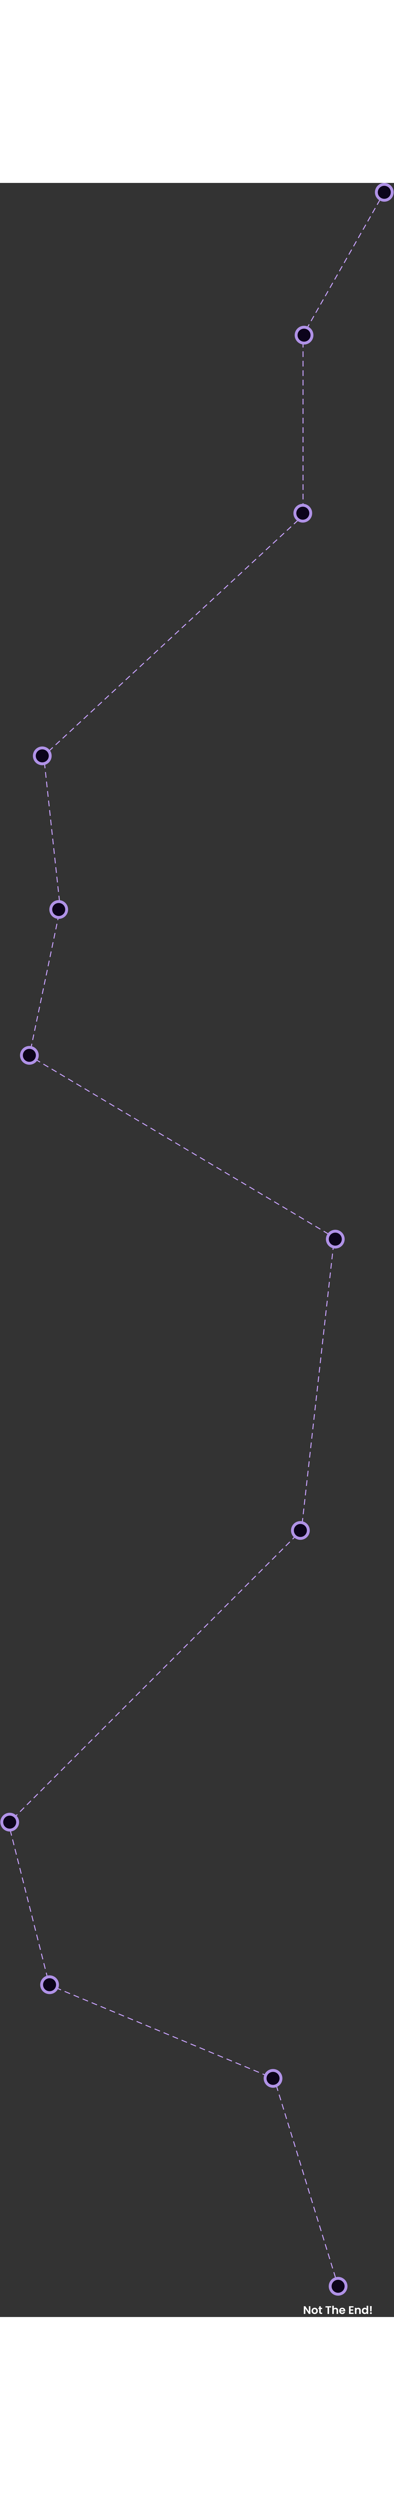 <svg width="700" height="4439" viewBox="0 0 820 4439" fill="none" xmlns="http://www.w3.org/2000/svg">
<rect x="0" y="0" width="820" height="4439" fill="#333333" stroke="none"/>
<path d="M630.672 316.667H629.672V316.403L629.802 316.173L630.672 316.667ZM630.672 691.941H631.672V692.378L631.351 692.675L630.672 691.941ZM90.963 1191.79L89.969 1191.9L89.915 1191.4L90.284 1191.06L90.963 1191.79ZM125.357 1508.41L126.351 1508.3L126.368 1508.46L126.335 1508.62L125.357 1508.41ZM61.12 1815.46L60.608 1816.32L59.995 1815.95L60.141 1815.26L61.12 1815.46ZM695.861 2193.68L696.373 2192.82L696.927 2193.15L696.855 2193.79L695.861 2193.68ZM627.289 2802.59L628.283 2802.7L628.244 2803.05L627.996 2803.3L627.289 2802.59ZM17.647 3411.98L16.678 3412.22L16.539 3411.67L16.94 3411.27L17.647 3411.98ZM102.672 3748.46L102.287 3749.38L101.825 3749.19L101.702 3748.7L102.672 3748.46ZM570.726 3943.41L571.111 3942.49L571.544 3942.67L571.682 3943.11L570.726 3943.41ZM703.515 4370.68L703.81 4371.64L701.899 4372.23L701.604 4371.27L703.515 4370.68ZM796.096 27.788L795.602 28.657L793.863 27.669L794.357 26.799L796.096 27.788ZM789.445 35.437L789.94 34.568L791.678 35.557L791.184 36.426L789.445 35.437ZM786.272 45.064L785.777 45.933L784.039 44.945L784.533 44.075L786.272 45.064ZM779.621 52.713L780.115 51.844L781.854 52.833L781.36 53.702L779.621 52.713ZM776.448 62.34L775.953 63.209L774.215 62.221L774.709 61.351L776.448 62.34ZM769.797 69.989L770.291 69.12L772.03 70.109L771.535 70.978L769.797 69.989ZM766.623 79.616L766.129 80.485L764.39 79.497L764.885 78.627L766.623 79.616ZM759.973 87.266L760.467 86.396L762.206 87.385L761.711 88.254L759.973 87.266ZM756.799 96.892L756.305 97.761L754.566 96.773L755.061 95.903L756.799 96.892ZM750.149 104.542L750.643 103.672L752.381 104.661L751.887 105.53L750.149 104.542ZM746.975 114.168L746.481 115.037L744.742 114.049L745.236 113.18L746.975 114.168ZM740.324 121.818L740.819 120.948L742.557 121.937L742.063 122.806L740.324 121.818ZM737.151 131.444L736.656 132.314L734.918 131.325L735.412 130.456L737.151 131.444ZM730.5 139.094L730.994 138.224L732.733 139.213L732.239 140.082L730.5 139.094ZM727.327 148.72L726.832 149.59L725.094 148.601L725.588 147.732L727.327 148.72ZM720.676 156.37L721.17 155.5L722.909 156.489L722.415 157.358L720.676 156.37ZM717.502 165.996L717.008 166.866L715.27 165.877L715.764 165.008L717.502 165.996ZM710.852 173.646L711.346 172.776L713.085 173.765L712.59 174.634L710.852 173.646ZM707.678 183.272L707.184 184.142L705.445 183.153L705.94 182.284L707.678 183.272ZM701.028 190.922L701.522 190.053L703.261 191.041L702.766 191.91L701.028 190.922ZM697.854 200.548L697.36 201.418L695.621 200.429L696.116 199.56L697.854 200.548ZM691.203 208.198L691.698 207.329L693.436 208.317L692.942 209.187L691.203 208.198ZM688.03 217.825L687.536 218.694L685.797 217.705L686.291 216.836L688.03 217.825ZM681.379 225.474L681.874 224.605L683.612 225.593L683.118 226.463L681.379 225.474ZM678.206 235.101L677.711 235.97L675.973 234.981L676.467 234.112L678.206 235.101ZM671.555 242.75L672.049 241.881L673.788 242.869L673.294 243.739L671.555 242.75ZM668.382 252.377L667.887 253.246L666.149 252.257L666.643 251.388L668.382 252.377ZM661.731 260.026L662.225 259.157L663.964 260.145L663.469 261.015L661.731 260.026ZM658.557 269.653L658.063 270.522L656.324 269.533L656.819 268.664L658.557 269.653ZM651.907 277.302L652.401 276.433L654.14 277.421L653.645 278.291L651.907 277.302ZM648.733 286.929L648.239 287.798L646.5 286.809L646.995 285.94L648.733 286.929ZM642.083 294.578L642.577 293.709L644.315 294.698L643.821 295.567L642.083 294.578ZM638.909 304.205L638.415 305.074L636.676 304.085L637.17 303.216L638.909 304.205ZM632.258 311.854L632.753 310.985L634.491 311.974L633.997 312.843L632.258 311.854ZM631.672 321.605V322.605H629.672V321.605H631.672ZM629.672 331.481V330.481H631.672V331.481H629.672ZM631.672 341.357V342.357H629.672V341.357H631.672ZM629.672 351.232V350.232H631.672V351.232H629.672ZM631.672 361.108V362.108H629.672V361.108H631.672ZM629.672 370.983V369.983H631.672V370.983H629.672ZM631.672 380.859V381.859H629.672V380.859H631.672ZM629.672 390.735V389.735H631.672V390.735H629.672ZM631.672 400.61V401.61H629.672V400.61H631.672ZM629.672 410.486V409.486H631.672V410.486H629.672ZM631.672 420.362V421.362H629.672V420.362H631.672ZM629.672 430.237V429.237H631.672V430.237H629.672ZM631.672 440.113V441.113H629.672V440.113H631.672ZM629.672 449.988V448.988H631.672V449.988H629.672ZM631.672 459.864V460.864H629.672V459.864H631.672ZM629.672 469.74V468.74H631.672V469.74H629.672ZM631.672 479.615V480.615H629.672V479.615H631.672ZM629.672 489.491V488.491H631.672V489.491H629.672ZM631.672 499.367V500.367H629.672V499.367H631.672ZM629.672 509.242V508.242H631.672V509.242H629.672ZM631.672 519.118V520.118H629.672V519.118H631.672ZM629.672 528.993V527.993H631.672V528.993H629.672ZM631.672 538.869V539.869H629.672V538.869H631.672ZM629.672 548.745V547.745H631.672V548.745H629.672ZM631.672 558.62V559.62H629.672V558.62H631.672ZM629.672 568.496V567.496H631.672V568.496H629.672ZM631.672 578.372V579.372H629.672V578.372H631.672ZM629.672 588.247V587.247H631.672V588.247H629.672ZM631.672 598.123V599.123H629.672V598.123H631.672ZM629.672 607.998V606.998H631.672V607.998H629.672ZM631.672 617.874V618.874H629.672V617.874H631.672ZM629.672 627.75V626.75H631.672V627.75H629.672ZM631.672 637.625V638.625H629.672V637.625H631.672ZM629.672 647.501V646.501H631.672V647.501H629.672ZM631.672 657.376V658.376H629.672V657.376H631.672ZM629.672 667.252V666.252H631.672V667.252H629.672ZM631.672 677.128V678.128H629.672V677.128H631.672ZM629.672 687.003V686.003H631.672V687.003H629.672ZM627.704 696.052L626.971 696.732L625.612 695.264L626.345 694.585L627.704 696.052ZM619.052 701.34L619.786 700.66L621.145 702.128L620.411 702.807L619.052 701.34ZM613.118 709.562L612.384 710.241L611.025 708.774L611.759 708.094L613.118 709.562ZM604.465 714.849L605.199 714.17L606.558 715.637L605.824 716.317L604.465 714.849ZM598.531 723.071L597.797 723.751L596.438 722.283L597.172 721.604L598.531 723.071ZM589.879 728.359L590.612 727.679L591.971 729.147L591.238 729.826L589.879 728.359ZM583.944 736.581L583.211 737.26L581.852 735.793L582.585 735.113L583.944 736.581ZM575.292 741.868L576.026 741.189L577.385 742.656L576.651 743.335L575.292 741.868ZM569.358 750.09L568.624 750.77L567.265 749.302L567.999 748.623L569.358 750.09ZM560.705 755.378L561.439 754.698L562.798 756.165L562.064 756.845L560.705 755.378ZM554.771 763.6L554.037 764.279L552.678 762.812L553.412 762.132L554.771 763.6ZM546.119 768.887L546.852 768.208L548.211 769.675L547.478 770.354L546.119 768.887ZM540.184 777.109L539.451 777.789L538.092 776.321L538.825 775.642L540.184 777.109ZM531.532 782.397L532.266 781.717L533.625 783.184L532.891 783.864L531.532 782.397ZM525.598 790.619L524.864 791.298L523.505 789.831L524.239 789.151L525.598 790.619ZM516.945 795.906L517.679 795.227L519.038 796.694L518.304 797.373L516.945 795.906ZM511.011 804.128L510.277 804.808L508.918 803.34L509.652 802.661L511.011 804.128ZM502.358 809.416L503.092 808.736L504.451 810.203L503.717 810.883L502.358 809.416ZM496.424 817.638L495.69 818.317L494.331 816.85L495.065 816.17L496.424 817.638ZM487.772 822.925L488.505 822.246L489.864 823.713L489.131 824.392L487.772 822.925ZM481.837 831.147L481.104 831.827L479.745 830.359L480.478 829.68L481.837 831.147ZM473.185 836.435L473.919 835.755L475.278 837.222L474.544 837.902L473.185 836.435ZM467.251 844.657L466.517 845.336L465.158 843.869L465.892 843.189L467.251 844.657ZM458.598 849.944L459.332 849.265L460.691 850.732L459.957 851.411L458.598 849.944ZM452.664 858.166L451.93 858.846L450.571 857.378L451.305 856.699L452.664 858.166ZM444.012 863.454L444.745 862.774L446.104 864.241L445.371 864.921L444.012 863.454ZM438.077 871.676L437.344 872.355L435.985 870.888L436.718 870.208L438.077 871.676ZM429.425 876.963L430.159 876.284L431.518 877.751L430.784 878.43L429.425 876.963ZM423.491 885.185L422.757 885.865L421.398 884.397L422.132 883.718L423.491 885.185ZM414.838 890.473L415.572 889.793L416.931 891.26L416.197 891.94L414.838 890.473ZM408.904 898.695L408.17 899.374L406.811 897.907L407.545 897.227L408.904 898.695ZM400.252 903.982L400.985 903.303L402.344 904.77L401.61 905.449L400.252 903.982ZM394.317 912.204L393.583 912.884L392.224 911.416L392.958 910.737L394.317 912.204ZM385.665 917.492L386.398 916.812L387.757 918.279L387.024 918.959L385.665 917.492ZM379.73 925.714L378.997 926.393L377.638 924.926L378.371 924.246L379.73 925.714ZM371.078 931.001L371.812 930.322L373.171 931.789L372.437 932.468L371.078 931.001ZM365.144 939.223L364.41 939.903L363.051 938.435L363.785 937.756L365.144 939.223ZM356.491 944.511L357.225 943.831L358.584 945.298L357.85 945.978L356.491 944.511ZM350.557 952.733L349.823 953.412L348.464 951.945L349.198 951.265L350.557 952.733ZM341.905 958.02L342.638 957.341L343.997 958.808L343.264 959.487L341.905 958.02ZM335.97 966.242L335.237 966.922L333.878 965.454L334.611 964.775L335.97 966.242ZM327.318 971.529L328.052 970.85L329.411 972.317L328.677 972.997L327.318 971.529ZM321.384 979.752L320.65 980.431L319.291 978.964L320.025 978.284L321.384 979.752ZM312.731 985.039L313.465 984.359L314.824 985.827L314.09 986.506L312.731 985.039ZM306.797 993.261L306.063 993.941L304.704 992.473L305.438 991.794L306.797 993.261ZM298.145 998.548L298.878 997.869L300.237 999.336L299.504 1000.02L298.145 998.548ZM292.21 1006.77L291.477 1007.45L290.118 1005.98L290.851 1005.3L292.21 1006.77ZM283.558 1012.06L284.292 1011.38L285.651 1012.85L284.917 1013.53L283.558 1012.06ZM277.624 1020.28L276.89 1020.96L275.531 1019.49L276.265 1018.81L277.624 1020.28ZM268.971 1025.57L269.705 1024.89L271.064 1026.36L270.33 1027.03L268.971 1025.57ZM263.037 1033.79L262.303 1034.47L260.944 1033L261.678 1032.32L263.037 1033.79ZM254.385 1039.08L255.118 1038.4L256.477 1039.86L255.744 1040.54L254.385 1039.08ZM248.45 1047.3L247.717 1047.98L246.358 1046.51L247.091 1045.83L248.45 1047.3ZM239.798 1052.59L240.532 1051.91L241.891 1053.37L241.157 1054.05L239.798 1052.59ZM233.864 1060.81L233.13 1061.49L231.771 1060.02L232.505 1059.34L233.864 1060.81ZM225.211 1066.1L225.945 1065.42L227.304 1066.88L226.57 1067.56L225.211 1066.1ZM219.277 1074.32L218.543 1075L217.184 1073.53L217.918 1072.85L219.277 1074.32ZM210.624 1079.61L211.358 1078.93L212.717 1080.39L211.983 1081.07L210.624 1079.61ZM204.69 1087.83L203.956 1088.51L202.597 1087.04L203.331 1086.36L204.69 1087.83ZM196.038 1093.11L196.771 1092.44L198.13 1093.9L197.397 1094.58L196.038 1093.11ZM190.103 1101.34L189.37 1102.02L188.011 1100.55L188.744 1099.87L190.103 1101.34ZM181.451 1106.62L182.185 1105.94L183.544 1107.41L182.81 1108.09L181.451 1106.62ZM175.517 1114.85L174.783 1115.53L173.424 1114.06L174.158 1113.38L175.517 1114.85ZM166.864 1120.13L167.598 1119.45L168.957 1120.92L168.223 1121.6L166.864 1120.13ZM160.93 1128.36L160.196 1129.04L158.837 1127.57L159.571 1126.89L160.93 1128.36ZM152.278 1133.64L153.011 1132.96L154.37 1134.43L153.637 1135.11L152.278 1133.64ZM146.343 1141.87L145.61 1142.54L144.251 1141.08L144.984 1140.4L146.343 1141.87ZM137.691 1147.15L138.425 1146.47L139.784 1147.94L139.05 1148.62L137.691 1147.15ZM131.757 1155.37L131.023 1156.05L129.664 1154.59L130.398 1153.91L131.757 1155.37ZM123.104 1160.66L123.838 1159.98L125.197 1161.45L124.463 1162.13L123.104 1160.66ZM117.17 1168.88L116.436 1169.56L115.077 1168.1L115.811 1167.42L117.17 1168.88ZM108.518 1174.17L109.251 1173.49L110.61 1174.96L109.877 1175.64L108.518 1174.17ZM102.583 1182.39L101.85 1183.07L100.491 1181.61L101.224 1180.93L102.583 1182.39ZM93.931 1187.68L94.665 1187L96.024 1188.47L95.29 1189.15L93.931 1187.68ZM92.495 1196.63L92.603 1197.63L90.615 1197.84L90.507 1196.85L92.495 1196.63ZM91.582 1206.74L91.474 1205.75L93.462 1205.53L93.57 1206.53L91.582 1206.74ZM94.645 1216.42L94.753 1217.41L92.764 1217.63L92.656 1216.64L94.645 1216.42ZM93.731 1226.53L93.623 1225.54L95.611 1225.32L95.719 1226.31L93.731 1226.53ZM96.794 1236.21L96.902 1237.2L94.914 1237.42L94.806 1236.43L96.794 1236.21ZM95.881 1246.32L95.773 1245.33L97.761 1245.11L97.869 1246.1L95.881 1246.32ZM98.944 1256L99.052 1256.99L97.063 1257.21L96.956 1256.21L98.944 1256ZM98.03 1266.11L97.922 1265.11L99.911 1264.9L100.019 1265.89L98.03 1266.11ZM101.093 1275.79L101.201 1276.78L99.213 1277L99.105 1276L101.093 1275.79ZM100.18 1285.9L100.072 1284.9L102.06 1284.69L102.168 1285.68L100.18 1285.9ZM103.243 1295.58L103.351 1296.57L101.363 1296.79L101.255 1295.79L103.243 1295.58ZM102.329 1305.69L102.221 1304.69L104.21 1304.48L104.318 1305.47L102.329 1305.69ZM105.392 1315.36L105.5 1316.36L103.512 1316.57L103.404 1315.58L105.392 1315.36ZM104.479 1325.47L104.371 1324.48L106.359 1324.26L106.467 1325.26L104.479 1325.47ZM107.542 1335.15L107.65 1336.15L105.662 1336.36L105.554 1335.37L107.542 1335.15ZM106.629 1345.26L106.521 1344.27L108.509 1344.05L108.617 1345.05L106.629 1345.26ZM109.692 1354.94L109.8 1355.94L107.811 1356.15L107.703 1355.16L109.692 1354.94ZM108.778 1365.05L108.67 1364.06L110.658 1363.84L110.766 1364.84L108.778 1365.05ZM111.841 1374.73L111.949 1375.72L109.961 1375.94L109.853 1374.95L111.841 1374.73ZM110.928 1384.84L110.82 1383.85L112.808 1383.63L112.916 1384.62L110.928 1384.84ZM113.991 1394.52L114.099 1395.51L112.11 1395.73L112.002 1394.74L113.991 1394.52ZM113.077 1404.63L112.969 1403.64L114.958 1403.42L115.066 1404.41L113.077 1404.63ZM116.14 1414.31L116.248 1415.3L114.26 1415.52L114.152 1414.52L116.14 1414.31ZM115.227 1424.42L115.119 1423.42L117.107 1423.21L117.215 1424.2L115.227 1424.42ZM118.29 1434.1L118.398 1435.09L116.41 1435.31L116.302 1434.31L118.29 1434.1ZM117.376 1444.21L117.268 1443.21L119.257 1443L119.365 1443.99L117.376 1444.21ZM120.439 1453.89L120.547 1454.88L118.559 1455.1L118.451 1454.1L120.439 1453.89ZM119.526 1464L119.418 1463L121.406 1462.79L121.514 1463.78L119.526 1464ZM122.589 1473.67L122.697 1474.67L120.709 1474.88L120.601 1473.89L122.589 1473.67ZM121.676 1483.78L121.568 1482.79L123.556 1482.57L123.664 1483.57L121.676 1483.78ZM124.739 1493.46L124.847 1494.46L122.858 1494.67L122.75 1493.68L124.739 1493.46ZM123.825 1503.57L123.717 1502.58L125.705 1502.36L125.813 1503.36L123.825 1503.57ZM125.332 1513.41L125.127 1514.39L123.169 1513.98L123.374 1513.01L125.332 1513.41ZM121.367 1522.6L121.572 1521.62L123.529 1522.03L123.324 1523.01L121.367 1522.6ZM121.317 1532.61L121.112 1533.58L119.155 1533.17L119.359 1532.2L121.317 1532.61ZM117.352 1541.79L117.557 1540.81L119.514 1541.22L119.31 1542.2L117.352 1541.79ZM117.302 1551.8L117.097 1552.77L115.14 1552.37L115.345 1551.39L117.302 1551.8ZM113.337 1560.98L113.542 1560L115.5 1560.41L115.295 1561.39L113.337 1560.98ZM113.287 1570.99L113.083 1571.97L111.125 1571.56L111.33 1570.58L113.287 1570.99ZM109.322 1580.17L109.527 1579.19L111.485 1579.6L111.28 1580.58L109.322 1580.17ZM109.273 1590.18L109.068 1591.16L107.11 1590.75L107.315 1589.77L109.273 1590.18ZM105.308 1599.36L105.512 1598.38L107.47 1598.79L107.265 1599.77L105.308 1599.36ZM105.258 1609.37L105.053 1610.35L103.095 1609.94L103.3 1608.96L105.258 1609.37ZM101.293 1618.55L101.498 1617.57L103.455 1617.98L103.25 1618.96L101.293 1618.55ZM101.243 1628.56L101.038 1629.54L99.081 1629.13L99.285 1628.15L101.243 1628.56ZM97.278 1637.74L97.483 1636.76L99.44 1637.17L99.236 1638.15L97.278 1637.74ZM97.228 1647.75L97.023 1648.73L95.066 1648.32L95.271 1647.34L97.228 1647.75ZM93.263 1656.93L93.468 1655.96L95.426 1656.37L95.221 1657.34L93.263 1656.93ZM93.213 1666.94L93.009 1667.92L91.051 1667.51L91.256 1666.53L93.213 1666.94ZM89.248 1676.12L89.453 1675.15L91.411 1675.56L91.206 1676.53L89.248 1676.12ZM89.199 1686.13L88.994 1687.11L87.036 1686.7L87.241 1685.72L89.199 1686.13ZM85.234 1695.32L85.438 1694.34L87.396 1694.75L87.191 1695.72L85.234 1695.32ZM85.184 1705.32L84.979 1706.3L83.022 1705.89L83.226 1704.91L85.184 1705.32ZM81.219 1714.51L81.424 1713.53L83.381 1713.94L83.177 1714.92L81.219 1714.51ZM81.169 1724.51L80.964 1725.49L79.007 1725.08L79.212 1724.1L81.169 1724.51ZM77.204 1733.7L77.409 1732.72L79.367 1733.13L79.162 1734.11L77.204 1733.7ZM77.154 1743.7L76.95 1744.68L74.992 1744.27L75.197 1743.29L77.154 1743.7ZM73.189 1752.89L73.394 1751.91L75.352 1752.32L75.147 1753.3L73.189 1752.89ZM73.139 1762.89L72.935 1763.87L70.977 1763.46L71.182 1762.48L73.139 1762.89ZM69.174 1772.08L69.379 1771.1L71.337 1771.51L71.132 1772.49L69.174 1772.08ZM69.125 1782.08L68.92 1783.06L66.962 1782.65L67.167 1781.67L69.125 1782.08ZM65.16 1791.27L65.365 1790.29L67.322 1790.7L67.117 1791.68L65.16 1791.27ZM65.11 1801.27L64.905 1802.25L62.947 1801.84L63.152 1800.86L65.11 1801.27ZM61.145 1810.46L61.35 1809.48L63.307 1809.89L63.102 1810.87L61.145 1810.46ZM65.921 1817.16L66.78 1817.67L65.756 1819.39L64.897 1818.88L65.921 1817.16ZM73.475 1823.99L72.615 1823.47L73.639 1821.76L74.498 1822.27L73.475 1823.99ZM83.076 1827.38L83.935 1827.89L82.911 1829.61L82.052 1829.1L83.076 1827.38ZM90.63 1834.21L89.771 1833.7L90.794 1831.98L91.653 1832.49L90.63 1834.21ZM100.231 1837.6L101.09 1838.11L100.066 1839.83L99.207 1839.32L100.231 1837.6ZM107.785 1844.43L106.926 1843.92L107.95 1842.2L108.809 1842.71L107.785 1844.43ZM117.386 1847.82L118.245 1848.34L117.221 1850.05L116.362 1849.54L117.386 1847.82ZM124.94 1854.65L124.081 1854.14L125.105 1852.42L125.964 1852.93L124.94 1854.65ZM134.541 1858.05L135.4 1858.56L134.377 1860.28L133.518 1859.76L134.541 1858.05ZM142.095 1864.87L141.236 1864.36L142.26 1862.64L143.119 1863.16L142.095 1864.87ZM151.697 1868.27L152.556 1868.78L151.532 1870.5L150.673 1869.99L151.697 1868.27ZM159.25 1875.1L158.391 1874.59L159.415 1872.87L160.274 1873.38L159.25 1875.1ZM168.852 1878.49L169.711 1879L168.687 1880.72L167.828 1880.21L168.852 1878.49ZM176.405 1885.32L175.546 1884.81L176.57 1883.09L177.429 1883.6L176.405 1885.32ZM186.007 1888.71L186.866 1889.22L185.842 1890.94L184.983 1890.43L186.007 1888.71ZM193.561 1895.54L192.702 1895.03L193.725 1893.31L194.584 1893.82L193.561 1895.54ZM203.162 1898.93L204.021 1899.45L202.997 1901.16L202.138 1900.65L203.162 1898.93ZM210.716 1905.76L209.857 1905.25L210.881 1903.53L211.74 1904.05L210.716 1905.76ZM220.317 1909.16L221.176 1909.67L220.152 1911.39L219.293 1910.87L220.317 1909.16ZM227.871 1915.99L227.012 1915.47L228.036 1913.76L228.895 1914.27L227.871 1915.99ZM237.472 1919.38L238.331 1919.89L237.308 1921.61L236.449 1921.1L237.472 1919.38ZM245.026 1926.21L244.167 1925.7L245.191 1923.98L246.05 1924.49L245.026 1926.21ZM254.627 1929.6L255.487 1930.11L254.463 1931.83L253.604 1931.32L254.627 1929.6ZM262.181 1936.43L261.322 1935.92L262.346 1934.2L263.205 1934.71L262.181 1936.43ZM271.783 1939.82L272.642 1940.33L271.618 1942.05L270.759 1941.54L271.783 1939.82ZM279.336 1946.65L278.477 1946.14L279.501 1944.42L280.36 1944.93L279.336 1946.65ZM288.938 1950.04L289.797 1950.56L288.773 1952.27L287.914 1951.76L288.938 1950.04ZM296.492 1956.87L295.633 1956.36L296.656 1954.64L297.515 1955.16L296.492 1956.87ZM306.093 1960.27L306.952 1960.78L305.928 1962.5L305.069 1961.98L306.093 1960.27ZM313.647 1967.1L312.788 1966.58L313.811 1964.87L314.671 1965.38L313.647 1967.1ZM323.248 1970.49L324.107 1971L323.083 1972.72L322.224 1972.21L323.248 1970.49ZM330.802 1977.32L329.943 1976.81L330.967 1975.09L331.826 1975.6L330.802 1977.32ZM340.403 1980.71L341.262 1981.22L340.239 1982.94L339.379 1982.43L340.403 1980.71ZM347.957 1987.54L347.098 1987.03L348.122 1985.31L348.981 1985.82L347.957 1987.54ZM357.558 1990.93L358.417 1991.44L357.394 1993.16L356.535 1992.65L357.558 1990.93ZM365.112 1997.76L364.253 1997.25L365.277 1995.53L366.136 1996.04L365.112 1997.76ZM374.714 2001.15L375.573 2001.67L374.549 2003.38L373.69 2002.87L374.714 2001.15ZM382.267 2007.98L381.408 2007.47L382.432 2005.75L383.291 2006.27L382.267 2007.98ZM391.869 2011.38L392.728 2011.89L391.704 2013.61L390.845 2013.09L391.869 2011.38ZM399.423 2018.21L398.563 2017.69L399.587 2015.98L400.446 2016.49L399.423 2018.21ZM409.024 2021.6L409.883 2022.11L408.859 2023.83L408 2023.32L409.024 2021.6ZM416.578 2028.43L415.719 2027.92L416.742 2026.2L417.601 2026.71L416.578 2028.43ZM426.179 2031.82L427.038 2032.33L426.014 2034.05L425.155 2033.54L426.179 2031.82ZM433.733 2038.65L432.874 2038.14L433.898 2036.42L434.757 2036.93L433.733 2038.65ZM443.334 2042.04L444.193 2042.55L443.169 2044.27L442.31 2043.76L443.334 2042.04ZM450.888 2048.87L450.029 2048.36L451.053 2046.64L451.912 2047.15L450.888 2048.87ZM460.489 2052.27L461.348 2052.78L460.325 2054.5L459.466 2053.98L460.489 2052.27ZM468.043 2059.09L467.184 2058.58L468.208 2056.86L469.067 2057.38L468.043 2059.09ZM477.644 2062.49L478.504 2063L477.48 2064.72L476.621 2064.21L477.644 2062.49ZM485.198 2069.32L484.339 2068.8L485.363 2067.09L486.222 2067.6L485.198 2069.32ZM494.8 2072.71L495.659 2073.22L494.635 2074.94L493.776 2074.43L494.8 2072.71ZM502.353 2079.54L501.494 2079.03L502.518 2077.31L503.377 2077.82L502.353 2079.54ZM511.955 2082.93L512.814 2083.44L511.79 2085.16L510.931 2084.65L511.955 2082.93ZM519.509 2089.76L518.65 2089.25L519.673 2087.53L520.532 2088.04L519.509 2089.76ZM529.11 2093.15L529.969 2093.67L528.945 2095.38L528.086 2094.87L529.11 2093.15ZM536.664 2099.98L535.805 2099.47L536.828 2097.75L537.688 2098.26L536.664 2099.98ZM546.265 2103.38L547.124 2103.89L546.1 2105.61L545.241 2105.09L546.265 2103.38ZM553.819 2110.2L552.96 2109.69L553.984 2107.97L554.843 2108.49L553.819 2110.2ZM563.42 2113.6L564.279 2114.11L563.256 2115.83L562.397 2115.32L563.42 2113.6ZM570.974 2120.43L570.115 2119.91L571.139 2118.2L571.998 2118.71L570.974 2120.43ZM580.575 2123.82L581.435 2124.33L580.411 2126.05L579.552 2125.54L580.575 2123.82ZM588.129 2130.65L587.27 2130.14L588.294 2128.42L589.153 2128.93L588.129 2130.65ZM597.731 2134.04L598.59 2134.55L597.566 2136.27L596.707 2135.76L597.731 2134.04ZM605.284 2140.87L604.425 2140.36L605.449 2138.64L606.308 2139.15L605.284 2140.87ZM614.886 2144.26L615.745 2144.78L614.721 2146.49L613.862 2145.98L614.886 2144.26ZM622.44 2151.09L621.581 2150.58L622.604 2148.86L623.463 2149.37L622.44 2151.09ZM632.041 2154.49L632.9 2155L631.876 2156.72L631.017 2156.2L632.041 2154.49ZM639.595 2161.31L638.736 2160.8L639.759 2159.08L640.619 2159.6L639.595 2161.31ZM649.196 2164.71L650.055 2165.22L649.031 2166.94L648.172 2166.43L649.196 2164.71ZM656.75 2171.54L655.891 2171.03L656.915 2169.31L657.774 2169.82L656.75 2171.54ZM666.351 2174.93L667.21 2175.44L666.187 2177.16L665.327 2176.65L666.351 2174.93ZM673.905 2181.76L673.046 2181.25L674.07 2179.53L674.929 2180.04L673.905 2181.76ZM683.506 2185.15L684.365 2185.66L683.342 2187.38L682.483 2186.87L683.506 2185.15ZM691.06 2191.98L690.201 2191.47L691.225 2189.75L692.084 2190.26L691.06 2191.98ZM696.302 2198.7L696.19 2199.69L694.202 2199.47L694.314 2198.48L696.302 2198.7ZM693.208 2208.3L693.32 2207.3L695.308 2207.53L695.196 2208.52L693.208 2208.3ZM694.09 2218.34L693.978 2219.34L691.99 2219.11L692.102 2218.12L694.09 2218.34ZM690.996 2227.94L691.108 2226.95L693.096 2227.17L692.984 2228.16L690.996 2227.94ZM691.878 2237.98L691.766 2238.98L689.778 2238.75L689.89 2237.76L691.878 2237.98ZM688.784 2247.58L688.896 2246.59L690.884 2246.81L690.772 2247.81L688.784 2247.58ZM689.666 2257.63L689.554 2258.62L687.566 2258.4L687.678 2257.4L689.666 2257.63ZM686.572 2267.22L686.684 2266.23L688.672 2266.45L688.56 2267.45L686.572 2267.22ZM687.454 2277.27L687.342 2278.26L685.354 2278.04L685.466 2277.05L687.454 2277.27ZM684.36 2286.87L684.472 2285.87L686.46 2286.1L686.348 2287.09L684.36 2286.87ZM685.242 2296.91L685.13 2297.91L683.142 2297.68L683.254 2296.69L685.242 2296.91ZM682.148 2306.51L682.26 2305.52L684.248 2305.74L684.136 2306.73L682.148 2306.51ZM683.03 2316.55L682.918 2317.55L680.93 2317.32L681.042 2316.33L683.03 2316.55ZM679.936 2326.15L680.048 2325.16L682.036 2325.38L681.924 2326.38L679.936 2326.15ZM680.818 2336.2L680.706 2337.19L678.718 2336.97L678.83 2335.97L680.818 2336.2ZM677.724 2345.79L677.836 2344.8L679.824 2345.02L679.712 2346.02L677.724 2345.79ZM678.606 2355.84L678.494 2356.83L676.506 2356.61L676.618 2355.62L678.606 2355.84ZM675.512 2365.44L675.624 2364.44L677.612 2364.67L677.5 2365.66L675.512 2365.44ZM676.394 2375.48L676.282 2376.48L674.294 2376.25L674.406 2375.26L676.394 2375.48ZM673.3 2385.08L673.412 2384.09L675.4 2384.31L675.288 2385.3L673.3 2385.08ZM674.182 2395.12L674.07 2396.12L672.082 2395.89L672.194 2394.9L674.182 2395.12ZM671.088 2404.72L671.2 2403.73L673.188 2403.95L673.076 2404.95L671.088 2404.72ZM671.97 2414.77L671.858 2415.76L669.87 2415.54L669.982 2414.54L671.97 2414.77ZM668.876 2424.36L668.988 2423.37L670.976 2423.59L670.864 2424.59L668.876 2424.36ZM669.758 2434.41L669.646 2435.4L667.658 2435.18L667.77 2434.19L669.758 2434.41ZM666.664 2444.01L666.776 2443.01L668.764 2443.24L668.652 2444.23L666.664 2444.01ZM667.546 2454.05L667.434 2455.05L665.446 2454.82L665.558 2453.83L667.546 2454.05ZM664.452 2463.65L664.564 2462.66L666.552 2462.88L666.44 2463.87L664.452 2463.65ZM665.334 2473.69L665.222 2474.69L663.234 2474.46L663.346 2473.47L665.334 2473.69ZM662.24 2483.29L662.352 2482.3L664.34 2482.52L664.228 2483.52L662.24 2483.29ZM663.122 2493.34L663.01 2494.33L661.022 2494.11L661.134 2493.11L663.122 2493.34ZM660.028 2502.93L660.14 2501.94L662.128 2502.16L662.016 2503.16L660.028 2502.93ZM660.91 2512.98L660.798 2513.97L658.811 2513.75L658.922 2512.75L660.91 2512.98ZM657.816 2522.58L657.928 2521.58L659.916 2521.81L659.804 2522.8L657.816 2522.58ZM658.698 2532.62L658.586 2533.61L656.599 2533.39L656.71 2532.4L658.698 2532.62ZM655.604 2542.22L655.716 2541.22L657.704 2541.45L657.592 2542.44L655.604 2542.22ZM656.486 2552.26L656.374 2553.26L654.387 2553.03L654.498 2552.04L656.486 2552.26ZM653.392 2561.86L653.504 2560.87L655.492 2561.09L655.38 2562.08L653.392 2561.86ZM654.274 2571.91L654.162 2572.9L652.175 2572.68L652.286 2571.68L654.274 2571.91ZM651.18 2581.5L651.292 2580.51L653.28 2580.73L653.168 2581.73L651.18 2581.5ZM652.062 2591.55L651.95 2592.54L649.963 2592.32L650.074 2591.32L652.062 2591.55ZM648.968 2601.15L649.08 2600.15L651.068 2600.38L650.956 2601.37L648.968 2601.15ZM649.85 2611.19L649.738 2612.18L647.751 2611.96L647.862 2610.97L649.85 2611.19ZM646.756 2620.79L646.868 2619.79L648.856 2620.02L648.744 2621.01L646.756 2620.79ZM647.638 2630.83L647.526 2631.83L645.539 2631.6L645.65 2630.61L647.638 2630.83ZM644.544 2640.43L644.656 2639.44L646.644 2639.66L646.532 2640.65L644.544 2640.43ZM645.426 2650.48L645.314 2651.47L643.327 2651.25L643.438 2650.25L645.426 2650.48ZM642.333 2660.07L642.444 2659.08L644.432 2659.3L644.32 2660.3L642.333 2660.07ZM643.214 2670.12L643.102 2671.11L641.115 2670.89L641.227 2669.89L643.214 2670.12ZM640.121 2679.72L640.232 2678.72L642.22 2678.95L642.108 2679.94L640.121 2679.72ZM641.002 2689.76L640.89 2690.75L638.903 2690.53L639.015 2689.54L641.002 2689.76ZM637.909 2699.36L638.02 2698.36L640.008 2698.59L639.896 2699.58L637.909 2699.36ZM638.79 2709.4L638.678 2710.4L636.691 2710.17L636.803 2709.18L638.79 2709.4ZM635.697 2719L635.808 2718.01L637.796 2718.23L637.684 2719.22L635.697 2719ZM636.578 2729.05L636.466 2730.04L634.479 2729.82L634.591 2728.82L636.578 2729.05ZM633.485 2738.64L633.596 2737.65L635.584 2737.87L635.472 2738.87L633.485 2738.64ZM634.366 2748.69L634.254 2749.68L632.267 2749.46L632.379 2748.46L634.366 2748.69ZM631.273 2758.29L631.384 2757.29L633.372 2757.52L633.26 2758.51L631.273 2758.29ZM632.154 2768.33L632.042 2769.32L630.055 2769.1L630.167 2768.11L632.154 2768.33ZM629.061 2777.93L629.172 2776.93L631.16 2777.16L631.048 2778.15L629.061 2777.93ZM629.942 2787.97L629.83 2788.97L627.843 2788.74L627.955 2787.75L629.942 2787.97ZM626.849 2797.57L626.961 2796.58L628.948 2796.8L628.836 2797.79L626.849 2797.57ZM624.452 2806.84L623.745 2807.55L622.331 2806.14L623.038 2805.43L624.452 2806.84ZM615.949 2812.51L616.656 2811.81L618.07 2813.22L617.363 2813.93L615.949 2812.51ZM610.274 2821.01L609.567 2821.72L608.153 2820.31L608.86 2819.6L610.274 2821.01ZM601.771 2826.69L602.479 2825.98L603.893 2827.39L603.185 2828.1L601.771 2826.69ZM596.096 2835.19L595.389 2835.89L593.975 2834.48L594.683 2833.77L596.096 2835.19ZM587.594 2840.86L588.301 2840.15L589.715 2841.57L589.008 2842.27L587.594 2840.86ZM581.919 2849.36L581.211 2850.07L579.798 2848.65L580.505 2847.94L581.919 2849.36ZM573.416 2855.03L574.123 2854.32L575.537 2855.74L574.83 2856.44L573.416 2855.03ZM567.741 2863.53L567.034 2864.24L565.62 2862.82L566.327 2862.12L567.741 2863.53ZM559.238 2869.2L559.946 2868.49L561.359 2869.91L560.652 2870.62L559.238 2869.2ZM553.563 2877.7L552.856 2878.41L551.442 2876.99L552.149 2876.29L553.563 2877.7ZM545.061 2883.37L545.768 2882.67L547.182 2884.08L546.474 2884.79L545.061 2883.37ZM539.386 2891.87L538.678 2892.58L537.264 2891.17L537.972 2890.46L539.386 2891.87ZM530.883 2897.54L531.59 2896.84L533.004 2898.25L532.297 2898.96L530.883 2897.54ZM525.208 2906.05L524.501 2906.75L523.087 2905.34L523.794 2904.63L525.208 2906.05ZM516.705 2911.72L517.412 2911.01L518.826 2912.42L518.119 2913.13L516.705 2911.72ZM511.03 2920.22L510.323 2920.92L508.909 2919.51L509.616 2918.8L511.03 2920.22ZM502.527 2925.89L503.235 2925.18L504.649 2926.6L503.941 2927.3L502.527 2925.89ZM496.852 2934.39L496.145 2935.1L494.731 2933.68L495.438 2932.97L496.852 2934.39ZM488.35 2940.06L489.057 2939.35L490.471 2940.77L489.764 2941.47L488.35 2940.06ZM482.675 2948.56L481.967 2949.27L480.554 2947.85L481.261 2947.15L482.675 2948.56ZM474.172 2954.23L474.879 2953.53L476.293 2954.94L475.586 2955.65L474.172 2954.23ZM468.497 2962.73L467.79 2963.44L466.376 2962.02L467.083 2961.32L468.497 2962.73ZM459.994 2968.4L460.701 2967.7L462.115 2969.11L461.408 2969.82L459.994 2968.4ZM454.319 2976.9L453.612 2977.61L452.198 2976.2L452.905 2975.49L454.319 2976.9ZM445.816 2982.58L446.524 2981.87L447.938 2983.28L447.23 2983.99L445.816 2982.58ZM440.141 2991.08L439.434 2991.78L438.02 2990.37L438.728 2989.66L440.141 2991.08ZM431.639 2996.75L432.346 2996.04L433.76 2997.45L433.053 2998.16L431.639 2996.75ZM425.964 3005.25L425.257 3005.95L423.843 3004.54L424.55 3003.83L425.964 3005.25ZM417.461 3010.92L418.168 3010.21L419.582 3011.63L418.875 3012.33L417.461 3010.92ZM411.786 3019.42L411.079 3020.13L409.665 3018.71L410.372 3018.01L411.786 3019.42ZM403.283 3025.09L403.991 3024.38L405.404 3025.8L404.697 3026.51L403.283 3025.09ZM397.608 3033.59L396.901 3034.3L395.487 3032.88L396.194 3032.18L397.608 3033.59ZM389.106 3039.26L389.813 3038.56L391.227 3039.97L390.519 3040.68L389.106 3039.26ZM383.431 3047.76L382.723 3048.47L381.309 3047.06L382.017 3046.35L383.431 3047.76ZM374.928 3053.43L375.635 3052.73L377.049 3054.14L376.342 3054.85L374.928 3053.43ZM369.253 3061.94L368.546 3062.64L367.132 3061.23L367.839 3060.52L369.253 3061.94ZM360.75 3067.61L361.457 3066.9L362.871 3068.31L362.164 3069.02L360.75 3067.61ZM355.075 3076.11L354.368 3076.81L352.954 3075.4L353.661 3074.69L355.075 3076.11ZM346.572 3081.78L347.28 3081.07L348.694 3082.49L347.986 3083.19L346.572 3081.78ZM340.897 3090.28L340.19 3090.99L338.776 3089.57L339.483 3088.86L340.897 3090.28ZM332.395 3095.95L333.102 3095.24L334.516 3096.66L333.809 3097.36L332.395 3095.95ZM326.72 3104.45L326.012 3105.16L324.598 3103.74L325.306 3103.04L326.72 3104.45ZM318.217 3110.12L318.924 3109.41L320.338 3110.83L319.631 3111.54L318.217 3110.12ZM312.542 3118.62L311.835 3119.33L310.421 3117.91L311.128 3117.21L312.542 3118.62ZM304.039 3124.29L304.746 3123.59L306.16 3125L305.453 3125.71L304.039 3124.29ZM298.364 3132.79L297.657 3133.5L296.243 3132.09L296.95 3131.38L298.364 3132.79ZM289.861 3138.47L290.569 3137.76L291.983 3139.17L291.275 3139.88L289.861 3138.47ZM284.186 3146.97L283.479 3147.67L282.065 3146.26L282.773 3145.55L284.186 3146.97ZM275.684 3152.64L276.391 3151.93L277.805 3153.34L277.098 3154.05L275.684 3152.64ZM270.009 3161.14L269.302 3161.84L267.888 3160.43L268.595 3159.72L270.009 3161.14ZM261.506 3166.81L262.213 3166.1L263.627 3167.52L262.92 3168.22L261.506 3166.81ZM255.831 3175.31L255.124 3176.02L253.71 3174.6L254.417 3173.89L255.831 3175.31ZM247.328 3180.98L248.036 3180.27L249.449 3181.69L248.742 3182.4L247.328 3180.98ZM241.653 3189.48L240.946 3190.19L239.532 3188.77L240.239 3188.07L241.653 3189.48ZM233.151 3195.15L233.858 3194.45L235.272 3195.86L234.564 3196.57L233.151 3195.15ZM227.476 3203.65L226.768 3204.36L225.354 3202.95L226.062 3202.24L227.476 3203.65ZM218.973 3209.32L219.68 3208.62L221.094 3210.03L220.387 3210.74L218.973 3209.32ZM213.298 3217.82L212.591 3218.53L211.177 3217.12L211.884 3216.41L213.298 3217.82ZM204.795 3223.5L205.502 3222.79L206.916 3224.2L206.209 3224.91L204.795 3223.5ZM199.12 3232L198.413 3232.7L196.999 3231.29L197.706 3230.58L199.12 3232ZM190.617 3237.67L191.325 3236.96L192.739 3238.38L192.031 3239.08L190.617 3237.67ZM184.942 3246.17L184.235 3246.88L182.821 3245.46L183.528 3244.75L184.942 3246.17ZM176.44 3251.84L177.147 3251.13L178.561 3252.55L177.854 3253.25L176.44 3251.84ZM170.765 3260.34L170.057 3261.05L168.643 3259.63L169.351 3258.93L170.765 3260.34ZM162.262 3266.01L162.969 3265.3L164.383 3266.72L163.676 3267.43L162.262 3266.01ZM156.587 3274.51L155.88 3275.22L154.466 3273.8L155.173 3273.1L156.587 3274.51ZM148.084 3280.18L148.791 3279.48L150.205 3280.89L149.498 3281.6L148.084 3280.18ZM142.409 3288.68L141.702 3289.39L140.288 3287.98L140.995 3287.27L142.409 3288.68ZM133.906 3294.36L134.614 3293.65L136.028 3295.06L135.32 3295.77L133.906 3294.36ZM128.231 3302.86L127.524 3303.56L126.11 3302.15L126.818 3301.44L128.231 3302.86ZM119.729 3308.53L120.436 3307.82L121.85 3309.23L121.143 3309.94L119.729 3308.53ZM114.054 3317.03L113.347 3317.73L111.933 3316.32L112.64 3315.61L114.054 3317.03ZM105.551 3322.7L106.258 3321.99L107.672 3323.41L106.965 3324.11L105.551 3322.7ZM99.876 3331.2L99.169 3331.91L97.755 3330.49L98.462 3329.78L99.876 3331.2ZM91.373 3336.87L92.081 3336.16L93.494 3337.58L92.787 3338.29L91.373 3336.87ZM85.698 3345.37L84.991 3346.08L83.577 3344.66L84.284 3343.96L85.698 3345.37ZM77.195 3351.04L77.903 3350.34L79.317 3351.75L78.609 3352.46L77.195 3351.04ZM71.521 3359.54L70.813 3360.25L69.399 3358.84L70.107 3358.13L71.521 3359.54ZM63.018 3365.21L63.725 3364.51L65.139 3365.92L64.432 3366.63L63.018 3365.21ZM57.343 3373.71L56.636 3374.42L55.222 3373.01L55.929 3372.3L57.343 3373.71ZM48.84 3379.39L49.547 3378.68L50.961 3380.09L50.254 3380.8L48.84 3379.39ZM43.165 3387.89L42.458 3388.59L41.044 3387.18L41.751 3386.47L43.165 3387.89ZM34.662 3393.56L35.37 3392.85L36.783 3394.27L36.076 3394.97L34.662 3393.56ZM28.987 3402.06L28.28 3402.77L26.866 3401.35L27.573 3400.64L28.987 3402.06ZM20.485 3407.73L21.192 3407.02L22.606 3408.44L21.898 3409.14L20.485 3407.73ZM19.867 3416.68L20.112 3417.65L18.173 3418.14L17.928 3417.17L19.867 3416.68ZM20.429 3427.07L20.184 3426.1L22.123 3425.61L22.368 3426.58L20.429 3427.07ZM24.869 3436.48L25.114 3437.45L23.175 3437.94L22.93 3436.97L24.869 3436.48ZM25.43 3446.86L25.185 3445.89L27.124 3445.4L27.369 3446.37L25.43 3446.86ZM29.87 3456.27L30.115 3457.24L28.176 3457.73L27.931 3456.76L29.87 3456.27ZM30.432 3466.65L30.187 3465.69L32.126 3465.2L32.371 3466.16L30.432 3466.65ZM34.872 3476.06L35.117 3477.03L33.178 3477.52L32.932 3476.55L34.872 3476.06ZM35.433 3486.45L35.188 3485.48L37.127 3484.99L37.372 3485.96L35.433 3486.45ZM39.873 3495.85L40.118 3496.82L38.179 3497.31L37.934 3496.34L39.873 3495.85ZM40.435 3506.24L40.19 3505.27L42.129 3504.78L42.374 3505.75L40.435 3506.24ZM44.874 3515.65L45.119 3516.62L43.18 3517.11L42.935 3516.14L44.874 3515.65ZM45.436 3526.03L45.191 3525.06L47.13 3524.57L47.375 3525.54L45.436 3526.03ZM49.876 3535.44L50.121 3536.41L48.182 3536.9L47.937 3535.93L49.876 3535.44ZM50.438 3545.83L50.193 3544.86L52.132 3544.37L52.377 3545.34L50.438 3545.83ZM54.877 3555.23L55.122 3556.2L53.183 3556.69L52.938 3555.72L54.877 3555.23ZM55.439 3565.62L55.194 3564.65L57.133 3564.16L57.378 3565.13L55.439 3565.62ZM59.879 3575.03L60.124 3575.99L58.185 3576.48L57.94 3575.52L59.879 3575.03ZM60.44 3585.41L60.195 3584.44L62.134 3583.95L62.379 3584.92L60.44 3585.41ZM64.88 3594.82L65.125 3595.79L63.186 3596.28L62.941 3595.31L64.88 3594.82ZM65.442 3605.2L65.197 3604.23L67.136 3603.74L67.381 3604.71L65.442 3605.2ZM69.882 3614.61L70.126 3615.58L68.188 3616.07L67.942 3615.1L69.882 3614.61ZM70.443 3625L70.198 3624.03L72.137 3623.54L72.382 3624.51L70.443 3625ZM74.883 3634.4L75.128 3635.37L73.189 3635.86L72.944 3634.89L74.883 3634.4ZM75.445 3644.79L75.2 3643.82L77.139 3643.33L77.384 3644.3L75.445 3644.79ZM79.884 3654.2L80.129 3655.17L78.19 3655.66L77.945 3654.69L79.884 3654.2ZM80.446 3664.58L80.201 3663.61L82.14 3663.12L82.385 3664.09L80.446 3664.58ZM84.886 3673.99L85.131 3674.96L83.192 3675.45L82.947 3674.48L84.886 3673.99ZM85.448 3684.38L85.203 3683.41L87.141 3682.92L87.386 3683.89L85.448 3684.38ZM89.887 3693.78L90.132 3694.75L88.193 3695.24L87.948 3694.27L89.887 3693.78ZM90.449 3704.17L90.204 3703.2L92.143 3702.71L92.388 3703.68L90.449 3704.17ZM94.889 3713.57L95.134 3714.54L93.195 3715.03L92.95 3714.06L94.889 3713.57ZM95.45 3723.96L95.205 3722.99L97.144 3722.5L97.389 3723.47L95.45 3723.96ZM99.89 3733.37L100.135 3734.34L98.196 3734.83L97.951 3733.86L99.89 3733.37ZM100.452 3743.75L100.207 3742.78L102.146 3742.29L102.391 3743.26L100.452 3743.75ZM107.737 3749.48L108.66 3749.87L107.891 3751.71L106.968 3751.33L107.737 3749.48ZM116.329 3755.23L115.406 3754.84L116.175 3753L117.098 3753.38L116.329 3755.23ZM126.459 3757.28L127.382 3757.67L126.613 3759.51L125.69 3759.13L126.459 3757.28ZM135.051 3763.03L134.128 3762.64L134.897 3760.8L135.82 3761.18L135.051 3763.03ZM145.181 3765.08L146.104 3765.46L145.335 3767.31L144.412 3766.93L145.181 3765.08ZM153.773 3770.82L152.85 3770.44L153.619 3768.59L154.542 3768.98L153.773 3770.82ZM163.903 3772.88L164.826 3773.26L164.057 3775.11L163.134 3774.72L163.903 3772.88ZM172.495 3778.62L171.572 3778.24L172.341 3776.39L173.264 3776.78L172.495 3778.62ZM182.625 3780.68L183.549 3781.06L182.78 3782.91L181.856 3782.52L182.625 3780.68ZM191.218 3786.42L190.294 3786.04L191.063 3784.19L191.986 3784.57L191.218 3786.42ZM201.348 3788.47L202.271 3788.86L201.502 3790.7L200.579 3790.32L201.348 3788.47ZM209.94 3794.22L209.017 3793.83L209.786 3791.99L210.709 3792.37L209.94 3794.22ZM220.07 3796.27L220.993 3796.66L220.224 3798.5L219.301 3798.12L220.07 3796.27ZM228.662 3802.02L227.739 3801.63L228.508 3799.79L229.431 3800.17L228.662 3802.02ZM238.792 3804.07L239.715 3804.45L238.946 3806.3L238.023 3805.92L238.792 3804.07ZM247.384 3809.82L246.461 3809.43L247.23 3807.58L248.153 3807.97L247.384 3809.82ZM257.514 3811.87L258.437 3812.25L257.668 3814.1L256.745 3813.71L257.514 3811.87ZM266.106 3817.61L265.183 3817.23L265.952 3815.38L266.875 3815.77L266.106 3817.61ZM276.236 3819.67L277.159 3820.05L276.39 3821.9L275.467 3821.51L276.236 3819.67ZM284.828 3825.41L283.905 3825.03L284.674 3823.18L285.597 3823.56L284.828 3825.41ZM294.958 3827.46L295.882 3827.85L295.113 3829.69L294.189 3829.31L294.958 3827.46ZM303.551 3833.21L302.627 3832.82L303.396 3830.98L304.32 3831.36L303.551 3833.21ZM313.681 3835.26L314.604 3835.65L313.835 3837.49L312.912 3837.11L313.681 3835.26ZM322.273 3841.01L321.35 3840.62L322.119 3838.78L323.042 3839.16L322.273 3841.01ZM332.403 3843.06L333.326 3843.44L332.557 3845.29L331.634 3844.91L332.403 3843.06ZM340.995 3848.81L340.072 3848.42L340.841 3846.57L341.764 3846.96L340.995 3848.81ZM351.125 3850.86L352.048 3851.24L351.279 3853.09L350.356 3852.7L351.125 3850.86ZM359.717 3856.6L358.794 3856.22L359.563 3854.37L360.486 3854.76L359.717 3856.6ZM369.847 3858.66L370.77 3859.04L370.001 3860.89L369.078 3860.5L369.847 3858.66ZM378.439 3864.4L377.516 3864.02L378.285 3862.17L379.208 3862.56L378.439 3864.4ZM388.569 3866.45L389.492 3866.84L388.723 3868.68L387.8 3868.3L388.569 3866.45ZM397.161 3872.2L396.238 3871.81L397.007 3869.97L397.93 3870.35L397.161 3872.2ZM407.291 3874.25L408.215 3874.64L407.446 3876.48L406.522 3876.1L407.291 3874.25ZM415.884 3880L414.96 3879.61L415.729 3877.77L416.653 3878.15L415.884 3880ZM426.014 3882.05L426.937 3882.43L426.168 3884.28L425.245 3883.9L426.014 3882.05ZM434.606 3887.8L433.683 3887.41L434.452 3885.56L435.375 3885.95L434.606 3887.8ZM444.736 3889.85L445.659 3890.23L444.89 3892.08L443.967 3891.69L444.736 3889.85ZM453.328 3895.59L452.405 3895.21L453.174 3893.36L454.097 3893.75L453.328 3895.59ZM463.458 3897.65L464.381 3898.03L463.612 3899.88L462.689 3899.49L463.458 3897.65ZM472.05 3903.39L471.127 3903.01L471.896 3901.16L472.819 3901.55L472.05 3903.39ZM482.18 3905.44L483.103 3905.83L482.334 3907.68L481.411 3907.29L482.18 3905.44ZM490.772 3911.19L489.849 3910.81L490.618 3908.96L491.541 3909.34L490.772 3911.19ZM500.902 3913.24L501.825 3913.63L501.056 3915.47L500.133 3915.09L500.902 3913.24ZM509.494 3918.99L508.571 3918.6L509.34 3916.76L510.263 3917.14L509.494 3918.99ZM519.624 3921.04L520.548 3921.42L519.779 3923.27L518.855 3922.89L519.624 3921.04ZM528.217 3926.79L527.293 3926.4L528.062 3924.55L528.986 3924.94L528.217 3926.79ZM538.347 3928.84L539.27 3929.22L538.501 3931.07L537.578 3930.68L538.347 3928.84ZM546.939 3934.58L546.016 3934.2L546.785 3932.35L547.708 3932.74L546.939 3934.58ZM557.069 3936.64L557.992 3937.02L557.223 3938.87L556.3 3938.48L557.069 3936.64ZM565.661 3942.38L564.738 3942L565.507 3940.15L566.43 3940.54L565.661 3942.38ZM573.18 3947.97L573.474 3948.93L571.563 3949.52L571.269 3948.56L573.18 3947.97ZM574.265 3958.28L573.97 3957.32L575.881 3956.73L576.176 3957.69L574.265 3958.28ZM579.172 3967.41L579.467 3968.36L577.556 3968.95L577.261 3968L579.172 3967.41ZM580.257 3977.71L579.963 3976.76L581.874 3976.17L582.169 3977.12L580.257 3977.71ZM585.165 3986.84L585.459 3987.8L583.548 3988.39L583.254 3987.43L585.165 3986.84ZM586.25 3997.15L585.955 3996.19L587.866 3995.6L588.161 3996.56L586.25 3997.15ZM591.157 4006.28L591.452 4007.23L589.541 4007.82L589.246 4006.87L591.157 4006.28ZM592.242 4016.58L591.948 4015.63L593.859 4015.04L594.153 4015.99L592.242 4016.58ZM597.15 4025.71L597.444 4026.67L595.533 4027.26L595.238 4026.3L597.15 4025.71ZM598.235 4036.02L597.94 4035.06L599.851 4034.47L600.146 4035.43L598.235 4036.02ZM603.142 4045.15L603.437 4046.1L601.525 4046.69L601.231 4045.74L603.142 4045.15ZM604.227 4055.45L603.932 4054.5L605.844 4053.91L606.138 4054.86L604.227 4055.45ZM609.134 4064.58L609.429 4065.54L607.518 4066.13L607.223 4065.17L609.134 4064.58ZM610.219 4074.89L609.925 4073.93L611.836 4073.34L612.131 4074.3L610.219 4074.89ZM615.127 4084.02L615.422 4084.97L613.51 4085.56L613.216 4084.61L615.127 4084.02ZM616.212 4094.32L615.917 4093.37L617.828 4092.78L618.123 4093.73L616.212 4094.32ZM621.119 4103.45L621.414 4104.41L619.503 4105L619.208 4104.04L621.119 4103.45ZM622.204 4113.76L621.91 4112.8L623.821 4112.21L624.116 4113.17L622.204 4113.76ZM627.112 4122.89L627.406 4123.84L625.495 4124.43L625.201 4123.48L627.112 4122.89ZM628.197 4133.19L627.902 4132.24L629.813 4131.65L630.108 4132.6L628.197 4133.19ZM633.104 4142.32L633.399 4143.28L631.488 4143.87L631.193 4142.91L633.104 4142.32ZM634.189 4152.63L633.895 4151.67L635.806 4151.08L636.1 4152.04L634.189 4152.63ZM639.097 4161.76L639.391 4162.71L637.48 4163.3L637.185 4162.35L639.097 4161.76ZM640.182 4172.06L639.887 4171.11L641.798 4170.52L642.093 4171.47L640.182 4172.06ZM645.089 4181.19L645.384 4182.15L643.473 4182.74L643.178 4181.78L645.089 4181.19ZM646.174 4191.5L645.879 4190.54L647.791 4189.95L648.085 4190.91L646.174 4191.5ZM651.082 4200.63L651.376 4201.58L649.465 4202.17L649.17 4201.22L651.082 4200.63ZM652.167 4210.93L651.872 4209.98L653.783 4209.39L654.078 4210.34L652.167 4210.93ZM657.074 4220.06L657.369 4221.02L655.457 4221.61L655.163 4220.65L657.074 4220.06ZM658.159 4230.37L657.864 4229.41L659.776 4228.82L660.07 4229.78L658.159 4230.37ZM663.066 4239.5L663.361 4240.45L661.45 4241.04L661.155 4240.09L663.066 4239.5ZM664.151 4249.8L663.857 4248.85L665.768 4248.26L666.063 4249.21L664.151 4249.8ZM669.059 4258.93L669.354 4259.89L667.442 4260.48L667.148 4259.52L669.059 4258.93ZM670.144 4269.24L669.849 4268.28L671.76 4267.69L672.055 4268.65L670.144 4269.24ZM675.051 4278.37L675.346 4279.32L673.435 4279.91L673.14 4278.96L675.051 4278.37ZM676.136 4288.67L675.842 4287.72L677.753 4287.13L678.048 4288.08L676.136 4288.67ZM681.044 4297.8L681.338 4298.76L679.427 4299.35L679.133 4298.39L681.044 4297.8ZM682.129 4308.11L681.834 4307.15L683.745 4306.56L684.04 4307.52L682.129 4308.11ZM687.036 4317.24L687.331 4318.19L685.42 4318.78L685.125 4317.83L687.036 4317.24ZM688.121 4327.54L687.827 4326.59L689.738 4326L690.032 4326.95L688.121 4327.54ZM693.029 4336.67L693.323 4337.63L691.412 4338.22L691.117 4337.26L693.029 4336.67ZM694.114 4346.98L693.819 4346.02L695.73 4345.43L696.025 4346.39L694.114 4346.98ZM699.021 4356.11L699.316 4357.06L697.404 4357.65L697.11 4356.69L699.021 4356.11ZM700.106 4366.41L699.811 4365.46L701.723 4364.87L702.017 4365.82L700.106 4366.41ZM798.552 23.469L796.096 27.788L794.357 26.799L796.813 22.48L798.552 23.469ZM791.184 36.426L786.272 45.064L784.533 44.075L789.445 35.437L791.184 36.426ZM781.36 53.702L776.448 62.34L774.709 61.351L779.621 52.713L781.36 53.702ZM771.535 70.978L766.623 79.616L764.885 78.627L769.797 69.989L771.535 70.978ZM761.711 88.254L756.799 96.892L755.061 95.903L759.973 87.266L761.711 88.254ZM751.887 105.53L746.975 114.168L745.236 113.18L750.149 104.542L751.887 105.53ZM742.063 122.806L737.151 131.444L735.412 130.456L740.324 121.818L742.063 122.806ZM732.239 140.082L727.327 148.72L725.588 147.732L730.5 139.094L732.239 140.082ZM722.415 157.358L717.502 165.996L715.764 165.008L720.676 156.37L722.415 157.358ZM712.59 174.634L707.678 183.272L705.94 182.284L710.852 173.646L712.59 174.634ZM702.766 191.91L697.854 200.548L696.116 199.56L701.028 190.922L702.766 191.91ZM692.942 209.187L688.03 217.825L686.291 216.836L691.203 208.198L692.942 209.187ZM683.118 226.463L678.206 235.101L676.467 234.112L681.379 225.474L683.118 226.463ZM673.294 243.739L668.382 252.377L666.643 251.388L671.555 242.75L673.294 243.739ZM663.469 261.015L658.557 269.653L656.819 268.664L661.731 260.026L663.469 261.015ZM653.645 278.291L648.733 286.929L646.995 285.94L651.907 277.302L653.645 278.291ZM643.821 295.567L638.909 304.205L637.17 303.216L642.083 294.578L643.821 295.567ZM633.997 312.843L631.541 317.162L629.802 316.173L632.258 311.854L633.997 312.843ZM631.672 316.667V321.605H629.672V316.667H631.672ZM631.672 331.481V341.357H629.672V331.481H631.672ZM631.672 351.232V361.108H629.672V351.232H631.672ZM631.672 370.983V380.859H629.672V370.983H631.672ZM631.672 390.735V400.61H629.672V390.735H631.672ZM631.672 410.486V420.362H629.672V410.486H631.672ZM631.672 430.237V440.113H629.672V430.237H631.672ZM631.672 449.988V459.864H629.672V449.988H631.672ZM631.672 469.74V479.615H629.672V469.74H631.672ZM631.672 489.491V499.367H629.672V489.491H631.672ZM631.672 509.242V519.118H629.672V509.242H631.672ZM631.672 528.993V538.869H629.672V528.993H631.672ZM631.672 548.745V558.62H629.672V548.745H631.672ZM631.672 568.496V578.372H629.672V568.496H631.672ZM631.672 588.247V598.123H629.672V588.247H631.672ZM631.672 607.998V617.874H629.672V607.998H631.672ZM631.672 627.75V637.625H629.672V627.75H631.672ZM631.672 647.501V657.376H629.672V647.501H631.672ZM631.672 667.252V677.128H629.672V667.252H631.672ZM631.672 687.003V691.941H629.672V687.003H631.672ZM631.351 692.675L627.704 696.052L626.345 694.585L629.992 691.208L631.351 692.675ZM620.411 702.807L613.118 709.562L611.759 708.094L619.052 701.34L620.411 702.807ZM605.824 716.317L598.531 723.071L597.172 721.604L604.465 714.849L605.824 716.317ZM591.238 729.826L583.944 736.581L582.585 735.113L589.879 728.359L591.238 729.826ZM576.651 743.335L569.358 750.09L567.999 748.623L575.292 741.868L576.651 743.335ZM562.064 756.845L554.771 763.6L553.412 762.132L560.705 755.378L562.064 756.845ZM547.478 770.354L540.184 777.109L538.825 775.642L546.119 768.887L547.478 770.354ZM532.891 783.864L525.598 790.619L524.239 789.151L531.532 782.397L532.891 783.864ZM518.304 797.373L511.011 804.128L509.652 802.661L516.945 795.906L518.304 797.373ZM503.717 810.883L496.424 817.638L495.065 816.17L502.358 809.416L503.717 810.883ZM489.131 824.392L481.837 831.147L480.478 829.68L487.772 822.925L489.131 824.392ZM474.544 837.902L467.251 844.657L465.892 843.189L473.185 836.435L474.544 837.902ZM459.957 851.411L452.664 858.166L451.305 856.699L458.598 849.944L459.957 851.411ZM445.371 864.921L438.077 871.676L436.718 870.208L444.012 863.454L445.371 864.921ZM430.784 878.43L423.491 885.185L422.132 883.718L429.425 876.963L430.784 878.43ZM416.197 891.94L408.904 898.695L407.545 897.227L414.838 890.473L416.197 891.94ZM401.61 905.449L394.317 912.204L392.958 910.737L400.252 903.982L401.61 905.449ZM387.024 918.959L379.73 925.714L378.371 924.246L385.665 917.492L387.024 918.959ZM372.437 932.468L365.144 939.223L363.785 937.756L371.078 931.001L372.437 932.468ZM357.85 945.978L350.557 952.733L349.198 951.265L356.491 944.511L357.85 945.978ZM343.264 959.487L335.97 966.242L334.611 964.775L341.905 958.02L343.264 959.487ZM328.677 972.997L321.384 979.752L320.025 978.284L327.318 971.529L328.677 972.997ZM314.09 986.506L306.797 993.261L305.438 991.794L312.731 985.039L314.09 986.506ZM299.504 1000.02L292.21 1006.77L290.851 1005.3L298.145 998.548L299.504 1000.02ZM284.917 1013.53L277.624 1020.28L276.265 1018.81L283.558 1012.06L284.917 1013.53ZM270.33 1027.03L263.037 1033.79L261.678 1032.32L268.971 1025.57L270.33 1027.03ZM255.744 1040.54L248.45 1047.3L247.091 1045.83L254.385 1039.08L255.744 1040.54ZM241.157 1054.05L233.864 1060.81L232.505 1059.34L239.798 1052.59L241.157 1054.05ZM226.57 1067.56L219.277 1074.32L217.918 1072.85L225.211 1066.1L226.57 1067.56ZM211.983 1081.07L204.69 1087.83L203.331 1086.36L210.624 1079.61L211.983 1081.07ZM197.397 1094.58L190.103 1101.34L188.744 1099.87L196.038 1093.11L197.397 1094.58ZM182.81 1108.09L175.517 1114.85L174.158 1113.38L181.451 1106.62L182.81 1108.09ZM168.223 1121.6L160.93 1128.36L159.571 1126.89L166.864 1120.13L168.223 1121.6ZM153.637 1135.11L146.343 1141.87L144.984 1140.4L152.278 1133.64L153.637 1135.11ZM139.05 1148.62L131.757 1155.37L130.398 1153.91L137.691 1147.15L139.05 1148.62ZM124.463 1162.13L117.17 1168.88L115.811 1167.42L123.104 1160.66L124.463 1162.13ZM109.877 1175.64L102.583 1182.39L101.224 1180.93L108.518 1174.17L109.877 1175.64ZM95.29 1189.15L91.643 1192.53L90.284 1191.06L93.931 1187.68L95.29 1189.15ZM91.958 1191.68L92.495 1196.63L90.507 1196.85L89.969 1191.9L91.958 1191.68ZM93.57 1206.53L94.645 1216.42L92.656 1216.64L91.582 1206.74L93.57 1206.53ZM95.719 1226.31L96.794 1236.21L94.806 1236.43L93.731 1226.53L95.719 1226.31ZM97.869 1246.1L98.944 1256L96.956 1256.21L95.881 1246.32L97.869 1246.1ZM100.019 1265.89L101.093 1275.79L99.105 1276L98.03 1266.11L100.019 1265.89ZM102.168 1285.68L103.243 1295.58L101.255 1295.79L100.18 1285.9L102.168 1285.68ZM104.318 1305.47L105.392 1315.36L103.404 1315.58L102.329 1305.69L104.318 1305.47ZM106.467 1325.26L107.542 1335.15L105.554 1335.37L104.479 1325.47L106.467 1325.26ZM108.617 1345.05L109.692 1354.94L107.703 1355.16L106.629 1345.26L108.617 1345.05ZM110.766 1364.84L111.841 1374.73L109.853 1374.95L108.778 1365.05L110.766 1364.84ZM112.916 1384.62L113.991 1394.52L112.002 1394.74L110.928 1384.84L112.916 1384.62ZM115.066 1404.41L116.14 1414.31L114.152 1414.52L113.077 1404.63L115.066 1404.41ZM117.215 1424.2L118.29 1434.1L116.302 1434.31L115.227 1424.42L117.215 1424.2ZM119.365 1443.99L120.439 1453.89L118.451 1454.1L117.376 1444.21L119.365 1443.99ZM121.514 1463.78L122.589 1473.67L120.601 1473.89L119.526 1464L121.514 1463.78ZM123.664 1483.57L124.739 1493.46L122.75 1493.68L121.676 1483.78L123.664 1483.57ZM125.813 1503.36L126.351 1508.3L124.362 1508.52L123.825 1503.57L125.813 1503.36ZM126.335 1508.62L125.332 1513.41L123.374 1513.01L124.378 1508.21L126.335 1508.62ZM123.324 1523.01L121.317 1532.61L119.359 1532.2L121.367 1522.6L123.324 1523.01ZM119.31 1542.2L117.302 1551.8L115.345 1551.39L117.352 1541.79L119.31 1542.2ZM115.295 1561.39L113.287 1570.99L111.33 1570.58L113.337 1560.98L115.295 1561.39ZM111.28 1580.58L109.273 1590.18L107.315 1589.77L109.322 1580.17L111.28 1580.58ZM107.265 1599.77L105.258 1609.37L103.3 1608.96L105.308 1599.36L107.265 1599.77ZM103.25 1618.96L101.243 1628.56L99.285 1628.15L101.293 1618.55L103.25 1618.96ZM99.236 1638.15L97.228 1647.75L95.271 1647.34L97.278 1637.74L99.236 1638.15ZM95.221 1657.34L93.213 1666.94L91.256 1666.53L93.263 1656.93L95.221 1657.34ZM91.206 1676.53L89.199 1686.13L87.241 1685.72L89.248 1676.12L91.206 1676.53ZM87.191 1695.72L85.184 1705.32L83.226 1704.91L85.234 1695.32L87.191 1695.72ZM83.177 1714.92L81.169 1724.51L79.212 1724.1L81.219 1714.51L83.177 1714.92ZM79.162 1734.11L77.154 1743.7L75.197 1743.29L77.204 1733.7L79.162 1734.11ZM75.147 1753.3L73.139 1762.89L71.182 1762.48L73.189 1752.89L75.147 1753.3ZM71.132 1772.49L69.125 1782.08L67.167 1781.67L69.174 1772.08L71.132 1772.49ZM67.117 1791.68L65.11 1801.27L63.152 1800.86L65.16 1791.27L67.117 1791.68ZM63.102 1810.87L62.099 1815.67L60.141 1815.26L61.145 1810.46L63.102 1810.87ZM61.632 1814.6L65.921 1817.16L64.897 1818.88L60.608 1816.32L61.632 1814.6ZM74.498 1822.27L83.076 1827.38L82.052 1829.1L73.475 1823.99L74.498 1822.27ZM91.653 1832.49L100.231 1837.6L99.207 1839.32L90.63 1834.21L91.653 1832.49ZM108.809 1842.71L117.386 1847.82L116.362 1849.54L107.785 1844.43L108.809 1842.71ZM125.964 1852.93L134.541 1858.05L133.518 1859.76L124.94 1854.65L125.964 1852.93ZM143.119 1863.16L151.697 1868.27L150.673 1869.99L142.095 1864.87L143.119 1863.16ZM160.274 1873.38L168.852 1878.49L167.828 1880.21L159.25 1875.1L160.274 1873.38ZM177.429 1883.6L186.007 1888.71L184.983 1890.43L176.405 1885.32L177.429 1883.6ZM194.584 1893.82L203.162 1898.93L202.138 1900.65L193.561 1895.54L194.584 1893.82ZM211.74 1904.05L220.317 1909.16L219.293 1910.87L210.716 1905.76L211.74 1904.05ZM228.895 1914.27L237.472 1919.38L236.449 1921.1L227.871 1915.99L228.895 1914.27ZM246.05 1924.49L254.627 1929.6L253.604 1931.32L245.026 1926.21L246.05 1924.49ZM263.205 1934.71L271.783 1939.82L270.759 1941.54L262.181 1936.43L263.205 1934.71ZM280.36 1944.93L288.938 1950.04L287.914 1951.76L279.336 1946.65L280.36 1944.93ZM297.515 1955.16L306.093 1960.27L305.069 1961.98L296.492 1956.87L297.515 1955.16ZM314.671 1965.38L323.248 1970.49L322.224 1972.21L313.647 1967.1L314.671 1965.38ZM331.826 1975.6L340.403 1980.71L339.379 1982.43L330.802 1977.32L331.826 1975.6ZM348.981 1985.82L357.558 1990.93L356.535 1992.65L347.957 1987.54L348.981 1985.82ZM366.136 1996.04L374.714 2001.15L373.69 2002.87L365.112 1997.76L366.136 1996.04ZM383.291 2006.27L391.869 2011.38L390.845 2013.09L382.267 2007.98L383.291 2006.27ZM400.446 2016.49L409.024 2021.6L408 2023.32L399.423 2018.21L400.446 2016.49ZM417.601 2026.71L426.179 2031.82L425.155 2033.54L416.578 2028.43L417.601 2026.71ZM434.757 2036.93L443.334 2042.04L442.31 2043.76L433.733 2038.65L434.757 2036.93ZM451.912 2047.15L460.489 2052.27L459.466 2053.98L450.888 2048.87L451.912 2047.15ZM469.067 2057.38L477.644 2062.49L476.621 2064.21L468.043 2059.09L469.067 2057.38ZM486.222 2067.6L494.8 2072.71L493.776 2074.43L485.198 2069.32L486.222 2067.6ZM503.377 2077.82L511.955 2082.93L510.931 2084.65L502.353 2079.54L503.377 2077.82ZM520.532 2088.04L529.11 2093.15L528.086 2094.87L519.509 2089.76L520.532 2088.04ZM537.688 2098.26L546.265 2103.38L545.241 2105.09L536.664 2099.98L537.688 2098.26ZM554.843 2108.49L563.42 2113.6L562.397 2115.32L553.819 2110.2L554.843 2108.49ZM571.998 2118.71L580.575 2123.82L579.552 2125.54L570.974 2120.43L571.998 2118.71ZM589.153 2128.93L597.731 2134.04L596.707 2135.76L588.129 2130.65L589.153 2128.93ZM606.308 2139.15L614.886 2144.26L613.862 2145.98L605.284 2140.87L606.308 2139.15ZM623.463 2149.37L632.041 2154.49L631.017 2156.2L622.44 2151.09L623.463 2149.37ZM640.619 2159.6L649.196 2164.71L648.172 2166.43L639.595 2161.31L640.619 2159.6ZM657.774 2169.82L666.351 2174.93L665.327 2176.65L656.75 2171.54L657.774 2169.82ZM674.929 2180.04L683.506 2185.15L682.483 2186.87L673.905 2181.76L674.929 2180.04ZM692.084 2190.26L696.373 2192.82L695.349 2194.54L691.06 2191.98L692.084 2190.26ZM696.855 2193.79L696.302 2198.7L694.314 2198.48L694.867 2193.57L696.855 2193.79ZM695.196 2208.52L694.09 2218.34L692.102 2218.12L693.208 2208.3L695.196 2208.52ZM692.984 2228.16L691.878 2237.98L689.89 2237.76L690.996 2227.94L692.984 2228.16ZM690.772 2247.81L689.666 2257.63L687.678 2257.4L688.784 2247.58L690.772 2247.81ZM688.56 2267.45L687.454 2277.27L685.466 2277.05L686.572 2267.22L688.56 2267.45ZM686.348 2287.09L685.242 2296.91L683.254 2296.69L684.36 2286.87L686.348 2287.09ZM684.136 2306.73L683.03 2316.55L681.042 2316.33L682.148 2306.51L684.136 2306.73ZM681.924 2326.38L680.818 2336.2L678.83 2335.97L679.936 2326.15L681.924 2326.38ZM679.712 2346.02L678.606 2355.84L676.618 2355.62L677.724 2345.79L679.712 2346.02ZM677.5 2365.66L676.394 2375.48L674.406 2375.26L675.512 2365.44L677.5 2365.66ZM675.288 2385.3L674.182 2395.12L672.194 2394.9L673.3 2385.08L675.288 2385.3ZM673.076 2404.95L671.97 2414.77L669.982 2414.54L671.088 2404.72L673.076 2404.95ZM670.864 2424.59L669.758 2434.41L667.77 2434.19L668.876 2424.36L670.864 2424.59ZM668.652 2444.23L667.546 2454.05L665.558 2453.83L666.664 2444.01L668.652 2444.23ZM666.44 2463.87L665.334 2473.69L663.346 2473.47L664.452 2463.65L666.44 2463.87ZM664.228 2483.52L663.122 2493.34L661.134 2493.11L662.24 2483.29L664.228 2483.52ZM662.016 2503.16L660.91 2512.98L658.922 2512.75L660.028 2502.93L662.016 2503.16ZM659.804 2522.8L658.698 2532.62L656.71 2532.4L657.816 2522.58L659.804 2522.8ZM657.592 2542.44L656.486 2552.26L654.498 2552.04L655.604 2542.22L657.592 2542.44ZM655.38 2562.08L654.274 2571.91L652.286 2571.68L653.392 2561.86L655.38 2562.08ZM653.168 2581.73L652.062 2591.55L650.074 2591.32L651.18 2581.5L653.168 2581.73ZM650.956 2601.37L649.85 2611.19L647.862 2610.97L648.968 2601.15L650.956 2601.37ZM648.744 2621.01L647.638 2630.83L645.65 2630.61L646.756 2620.79L648.744 2621.01ZM646.532 2640.65L645.426 2650.48L643.438 2650.25L644.544 2640.43L646.532 2640.65ZM644.32 2660.3L643.214 2670.12L641.227 2669.89L642.333 2660.07L644.32 2660.3ZM642.108 2679.94L641.002 2689.76L639.015 2689.54L640.121 2679.72L642.108 2679.94ZM639.896 2699.58L638.79 2709.4L636.803 2709.18L637.909 2699.36L639.896 2699.58ZM637.684 2719.22L636.578 2729.05L634.591 2728.82L635.697 2719L637.684 2719.22ZM635.472 2738.87L634.366 2748.69L632.379 2748.46L633.485 2738.64L635.472 2738.87ZM633.26 2758.51L632.154 2768.33L630.167 2768.11L631.273 2758.29L633.26 2758.51ZM631.048 2778.15L629.942 2787.97L627.955 2787.75L629.061 2777.93L631.048 2778.15ZM628.836 2797.79L628.283 2802.7L626.296 2802.48L626.849 2797.57L628.836 2797.79ZM627.996 2803.3L624.452 2806.84L623.038 2805.43L626.582 2801.89L627.996 2803.3ZM617.363 2813.93L610.274 2821.01L608.86 2819.6L615.949 2812.51L617.363 2813.93ZM603.185 2828.1L596.096 2835.19L594.683 2833.77L601.771 2826.69L603.185 2828.1ZM589.008 2842.27L581.919 2849.36L580.505 2847.94L587.594 2840.86L589.008 2842.27ZM574.83 2856.44L567.741 2863.53L566.327 2862.12L573.416 2855.03L574.83 2856.44ZM560.652 2870.62L553.563 2877.7L552.149 2876.29L559.238 2869.2L560.652 2870.62ZM546.474 2884.79L539.386 2891.87L537.972 2890.46L545.061 2883.37L546.474 2884.79ZM532.297 2898.96L525.208 2906.05L523.794 2904.63L530.883 2897.54L532.297 2898.96ZM518.119 2913.13L511.03 2920.22L509.616 2918.8L516.705 2911.72L518.119 2913.13ZM503.941 2927.3L496.852 2934.39L495.438 2932.97L502.527 2925.89L503.941 2927.3ZM489.764 2941.47L482.675 2948.56L481.261 2947.15L488.35 2940.06L489.764 2941.47ZM475.586 2955.65L468.497 2962.73L467.083 2961.32L474.172 2954.23L475.586 2955.65ZM461.408 2969.82L454.319 2976.9L452.905 2975.49L459.994 2968.4L461.408 2969.82ZM447.23 2983.99L440.141 2991.08L438.728 2989.66L445.816 2982.58L447.23 2983.99ZM433.053 2998.16L425.964 3005.25L424.55 3003.83L431.639 2996.75L433.053 2998.16ZM418.875 3012.33L411.786 3019.42L410.372 3018.01L417.461 3010.92L418.875 3012.33ZM404.697 3026.51L397.608 3033.59L396.194 3032.18L403.283 3025.09L404.697 3026.51ZM390.519 3040.68L383.431 3047.76L382.017 3046.35L389.106 3039.26L390.519 3040.68ZM376.342 3054.85L369.253 3061.94L367.839 3060.52L374.928 3053.43L376.342 3054.85ZM362.164 3069.02L355.075 3076.11L353.661 3074.69L360.75 3067.61L362.164 3069.02ZM347.986 3083.19L340.897 3090.28L339.483 3088.86L346.572 3081.78L347.986 3083.19ZM333.809 3097.36L326.72 3104.45L325.306 3103.04L332.395 3095.95L333.809 3097.36ZM319.631 3111.54L312.542 3118.62L311.128 3117.21L318.217 3110.12L319.631 3111.54ZM305.453 3125.71L298.364 3132.79L296.95 3131.38L304.039 3124.29L305.453 3125.71ZM291.275 3139.88L284.186 3146.97L282.773 3145.55L289.861 3138.47L291.275 3139.88ZM277.098 3154.05L270.009 3161.14L268.595 3159.72L275.684 3152.64L277.098 3154.05ZM262.92 3168.22L255.831 3175.31L254.417 3173.89L261.506 3166.81L262.92 3168.22ZM248.742 3182.4L241.653 3189.48L240.239 3188.07L247.328 3180.98L248.742 3182.4ZM234.564 3196.57L227.476 3203.65L226.062 3202.24L233.151 3195.15L234.564 3196.57ZM220.387 3210.74L213.298 3217.82L211.884 3216.41L218.973 3209.32L220.387 3210.74ZM206.209 3224.91L199.12 3232L197.706 3230.58L204.795 3223.5L206.209 3224.91ZM192.031 3239.08L184.942 3246.17L183.528 3244.75L190.617 3237.67L192.031 3239.08ZM177.854 3253.25L170.765 3260.34L169.351 3258.93L176.44 3251.84L177.854 3253.25ZM163.676 3267.43L156.587 3274.51L155.173 3273.1L162.262 3266.01L163.676 3267.43ZM149.498 3281.6L142.409 3288.68L140.995 3287.27L148.084 3280.18L149.498 3281.6ZM135.32 3295.77L128.231 3302.86L126.818 3301.44L133.906 3294.36L135.32 3295.77ZM121.143 3309.94L114.054 3317.03L112.64 3315.61L119.729 3308.53L121.143 3309.94ZM106.965 3324.11L99.876 3331.2L98.462 3329.78L105.551 3322.7L106.965 3324.11ZM92.787 3338.29L85.698 3345.37L84.284 3343.96L91.373 3336.87L92.787 3338.29ZM78.609 3352.46L71.521 3359.54L70.107 3358.13L77.195 3351.04L78.609 3352.46ZM64.432 3366.63L57.343 3373.71L55.929 3372.3L63.018 3365.21L64.432 3366.63ZM50.254 3380.8L43.165 3387.89L41.751 3386.47L48.84 3379.39L50.254 3380.8ZM36.076 3394.97L28.987 3402.06L27.573 3400.64L34.662 3393.56L36.076 3394.97ZM21.898 3409.14L18.354 3412.69L16.94 3411.27L20.485 3407.73L21.898 3409.14ZM18.617 3411.73L19.867 3416.68L17.928 3417.17L16.678 3412.22L18.617 3411.73ZM22.368 3426.58L24.869 3436.48L22.93 3436.97L20.429 3427.07L22.368 3426.58ZM27.369 3446.37L29.87 3456.27L27.931 3456.76L25.43 3446.86L27.369 3446.37ZM32.371 3466.16L34.872 3476.06L32.932 3476.55L30.432 3466.65L32.371 3466.16ZM37.372 3485.96L39.873 3495.85L37.934 3496.34L35.433 3486.45L37.372 3485.96ZM42.374 3505.75L44.874 3515.65L42.935 3516.14L40.435 3506.24L42.374 3505.75ZM47.375 3525.54L49.876 3535.44L47.937 3535.93L45.436 3526.03L47.375 3525.54ZM52.377 3545.34L54.877 3555.23L52.938 3555.72L50.438 3545.83L52.377 3545.34ZM57.378 3565.13L59.879 3575.03L57.94 3575.52L55.439 3565.62L57.378 3565.13ZM62.379 3584.92L64.88 3594.82L62.941 3595.31L60.44 3585.41L62.379 3584.92ZM67.381 3604.71L69.882 3614.61L67.942 3615.1L65.442 3605.2L67.381 3604.71ZM72.382 3624.51L74.883 3634.4L72.944 3634.89L70.443 3625L72.382 3624.51ZM77.384 3644.3L79.884 3654.2L77.945 3654.69L75.445 3644.79L77.384 3644.3ZM82.385 3664.09L84.886 3673.99L82.947 3674.48L80.446 3664.58L82.385 3664.09ZM87.386 3683.89L89.887 3693.78L87.948 3694.27L85.448 3684.38L87.386 3683.89ZM92.388 3703.68L94.889 3713.57L92.95 3714.06L90.449 3704.17L92.388 3703.68ZM97.389 3723.47L99.89 3733.37L97.951 3733.86L95.45 3723.96L97.389 3723.47ZM102.391 3743.26L103.641 3748.21L101.702 3748.7L100.452 3743.75L102.391 3743.26ZM103.056 3747.53L107.737 3749.48L106.968 3751.33L102.287 3749.38L103.056 3747.53ZM117.098 3753.38L126.459 3757.28L125.69 3759.13L116.329 3755.23L117.098 3753.38ZM135.82 3761.18L145.181 3765.08L144.412 3766.93L135.051 3763.03L135.82 3761.18ZM154.542 3768.98L163.903 3772.88L163.134 3774.72L153.773 3770.82L154.542 3768.98ZM173.264 3776.78L182.625 3780.68L181.856 3782.52L172.495 3778.62L173.264 3776.78ZM191.986 3784.57L201.348 3788.47L200.579 3790.32L191.218 3786.42L191.986 3784.57ZM210.709 3792.37L220.07 3796.27L219.301 3798.12L209.94 3794.22L210.709 3792.37ZM229.431 3800.17L238.792 3804.07L238.023 3805.92L228.662 3802.02L229.431 3800.17ZM248.153 3807.97L257.514 3811.87L256.745 3813.71L247.384 3809.82L248.153 3807.97ZM266.875 3815.77L276.236 3819.67L275.467 3821.51L266.106 3817.61L266.875 3815.77ZM285.597 3823.56L294.958 3827.46L294.189 3829.31L284.828 3825.41L285.597 3823.56ZM304.32 3831.36L313.681 3835.26L312.912 3837.11L303.551 3833.21L304.32 3831.36ZM323.042 3839.16L332.403 3843.06L331.634 3844.91L322.273 3841.01L323.042 3839.16ZM341.764 3846.96L351.125 3850.86L350.356 3852.7L340.995 3848.81L341.764 3846.96ZM360.486 3854.76L369.847 3858.66L369.078 3860.5L359.717 3856.6L360.486 3854.76ZM379.208 3862.56L388.569 3866.45L387.8 3868.3L378.439 3864.4L379.208 3862.56ZM397.93 3870.35L407.291 3874.25L406.522 3876.1L397.161 3872.2L397.93 3870.35ZM416.653 3878.15L426.014 3882.05L425.245 3883.9L415.884 3880L416.653 3878.15ZM435.375 3885.95L444.736 3889.85L443.967 3891.69L434.606 3887.8L435.375 3885.95ZM454.097 3893.75L463.458 3897.65L462.689 3899.49L453.328 3895.59L454.097 3893.75ZM472.819 3901.55L482.18 3905.44L481.411 3907.29L472.05 3903.39L472.819 3901.55ZM491.541 3909.34L500.902 3913.24L500.133 3915.09L490.772 3911.19L491.541 3909.34ZM510.263 3917.14L519.624 3921.04L518.855 3922.89L509.494 3918.99L510.263 3917.14ZM528.986 3924.94L538.347 3928.84L537.578 3930.68L528.217 3926.79L528.986 3924.94ZM547.708 3932.74L557.069 3936.64L556.3 3938.48L546.939 3934.58L547.708 3932.74ZM566.43 3940.54L571.111 3942.49L570.342 3944.33L565.661 3942.38L566.43 3940.54ZM571.682 3943.11L573.18 3947.97L571.269 3948.56L569.771 3943.7L571.682 3943.11ZM576.176 3957.69L579.172 3967.41L577.261 3968L574.265 3958.28L576.176 3957.69ZM582.169 3977.12L585.165 3986.84L583.254 3987.43L580.257 3977.71L582.169 3977.12ZM588.161 3996.56L591.157 4006.28L589.246 4006.87L586.25 3997.15L588.161 3996.56ZM594.153 4015.99L597.15 4025.71L595.238 4026.3L592.242 4016.58L594.153 4015.99ZM600.146 4035.43L603.142 4045.15L601.231 4045.74L598.235 4036.02L600.146 4035.43ZM606.138 4054.86L609.134 4064.58L607.223 4065.17L604.227 4055.45L606.138 4054.86ZM612.131 4074.3L615.127 4084.02L613.216 4084.61L610.219 4074.89L612.131 4074.3ZM618.123 4093.73L621.119 4103.45L619.208 4104.04L616.212 4094.32L618.123 4093.73ZM624.116 4113.17L627.112 4122.89L625.201 4123.48L622.204 4113.76L624.116 4113.17ZM630.108 4132.6L633.104 4142.32L631.193 4142.91L628.197 4133.19L630.108 4132.6ZM636.1 4152.04L639.097 4161.76L637.185 4162.35L634.189 4152.63L636.1 4152.04ZM642.093 4171.47L645.089 4181.19L643.178 4181.78L640.182 4172.06L642.093 4171.47ZM648.085 4190.91L651.082 4200.63L649.17 4201.22L646.174 4191.5L648.085 4190.91ZM654.078 4210.34L657.074 4220.06L655.163 4220.65L652.167 4210.93L654.078 4210.34ZM660.07 4229.78L663.066 4239.5L661.155 4240.09L658.159 4230.37L660.07 4229.78ZM666.063 4249.21L669.059 4258.93L667.148 4259.52L664.151 4249.8L666.063 4249.21ZM672.055 4268.65L675.051 4278.37L673.14 4278.96L670.144 4269.24L672.055 4268.65ZM678.048 4288.08L681.044 4297.8L679.133 4298.39L676.136 4288.67L678.048 4288.08ZM684.04 4307.52L687.036 4317.24L685.125 4317.83L682.129 4308.11L684.04 4307.52ZM690.032 4326.95L693.029 4336.67L691.117 4337.26L688.121 4327.54L690.032 4326.95ZM696.025 4346.39L699.021 4356.11L697.11 4356.69L694.114 4346.98L696.025 4346.39ZM702.017 4365.82L703.515 4370.68L701.604 4371.27L700.106 4366.41L702.017 4365.82Z" fill="#C6A1FA"/>
<circle cx="19.519" cy="19.519" r="16.519" transform="matrix(-1 0 0 1 819.329 0.004)" fill="#0C041B" stroke="#B092E7" stroke-width="6"/>
<circle cx="19.519" cy="19.519" r="16.519" transform="matrix(-1 0 0 1 652.33 297.143)" fill="#0C041B" stroke="#B092E7" stroke-width="6"/>
<circle cx="19.519" cy="19.519" r="16.519" transform="matrix(-1 0 0 1 649.71 667.48)" fill="#0C041B" stroke="#B092E7" stroke-width="6"/>
<circle cx="19.519" cy="19.519" r="16.519" transform="matrix(-1 0 0 1 107.49 1172.21)" fill="#0C041B" stroke="#B092E7" stroke-width="6"/>
<circle cx="19.519" cy="19.519" r="16.519" transform="matrix(-1 0 0 1 141.71 1491.79)" fill="#0C041B" stroke="#B092E7" stroke-width="6"/>
<circle cx="19.519" cy="19.519" r="16.519" transform="matrix(-1 0 0 1 80.64 1795.15)" fill="#0C041B" stroke="#B092E7" stroke-width="6"/>
<circle cx="19.519" cy="19.519" r="16.519" transform="matrix(-1 0 0 1 717.329 2177.46)" fill="#0C041B" stroke="#B092E7" stroke-width="6"/>
<circle cx="19.519" cy="19.519" r="16.519" transform="matrix(-1 0 0 1 644.692 2783.43)" fill="#0C041B" stroke="#B092E7" stroke-width="6"/>
<circle cx="19.519" cy="19.519" r="16.519" transform="matrix(-1 0 0 1 723.191 4355.55)" fill="#0C041B" stroke="#B092E7" stroke-width="6"/>
<circle cx="19.519" cy="19.519" r="16.519" transform="matrix(-1 0 0 1 122.672 3728.33)" fill="#0C041B" stroke="#B092E7" stroke-width="6"/>
<circle cx="19.519" cy="19.519" r="16.519" transform="matrix(-1 0 0 1 587.768 3923.1)" fill="#0C041B" stroke="#B092E7" stroke-width="6"/>
<circle cx="19.519" cy="19.519" r="16.519" transform="matrix(-1 0 0 1 39.71 3390.14)" fill="#0C041B" stroke="#B092E7" stroke-width="6"/>
<path d="M645.99 4432.63H642.77L635.479 4421.61V4432.63H632.259V4416.55H635.479L642.77 4427.59V4416.55H645.99V4432.63ZM654.83 4432.84C653.604 4432.84 652.5 4432.57 651.518 4432.03C650.537 4431.48 649.763 4430.7 649.195 4429.71C648.643 4428.71 648.367 4427.56 648.367 4426.26C648.367 4424.95 648.651 4423.8 649.218 4422.81C649.801 4421.81 650.591 4421.04 651.587 4420.51C652.584 4419.96 653.696 4419.68 654.922 4419.68C656.149 4419.68 657.261 4419.96 658.257 4420.51C659.254 4421.04 660.036 4421.81 660.603 4422.81C661.186 4423.8 661.477 4424.95 661.477 4426.26C661.477 4427.56 661.178 4428.71 660.58 4429.71C659.998 4430.7 659.2 4431.48 658.188 4432.03C657.192 4432.57 656.072 4432.84 654.83 4432.84ZM654.83 4430.03C655.413 4430.03 655.957 4429.89 656.463 4429.62C656.985 4429.32 657.399 4428.9 657.705 4428.33C658.012 4427.76 658.165 4427.07 658.165 4426.26C658.165 4425.05 657.843 4424.12 657.199 4423.47C656.571 4422.82 655.796 4422.49 654.876 4422.49C653.956 4422.49 653.182 4422.82 652.553 4423.47C651.94 4424.12 651.633 4425.05 651.633 4426.26C651.633 4427.47 651.932 4428.4 652.53 4429.06C653.144 4429.71 653.91 4430.03 654.83 4430.03ZM667.588 4422.53V4428.7C667.588 4429.13 667.688 4429.44 667.887 4429.64C668.102 4429.82 668.455 4429.91 668.945 4429.91H670.44V4432.63H668.416C665.702 4432.63 664.345 4431.31 664.345 4428.67V4422.53H662.827V4419.89H664.345V4416.74H667.588V4419.89H670.44V4422.53H667.588ZM689.162 4416.57V4419.17H684.884V4432.63H681.664V4419.17H677.386V4416.57H689.162ZM698.687 4419.7C699.653 4419.7 700.512 4419.92 701.263 4420.35C702.015 4420.76 702.597 4421.38 703.011 4422.21C703.441 4423.02 703.655 4424 703.655 4425.15V4432.63H700.435V4425.59C700.435 4424.58 700.182 4423.8 699.676 4423.27C699.17 4422.72 698.48 4422.44 697.606 4422.44C696.717 4422.44 696.012 4422.72 695.49 4423.27C694.984 4423.8 694.731 4424.58 694.731 4425.59V4432.63H691.511V4415.61H694.731V4421.47C695.145 4420.92 695.697 4420.49 696.387 4420.19C697.077 4419.86 697.844 4419.7 698.687 4419.7ZM718.562 4425.98C718.562 4426.44 718.532 4426.86 718.47 4427.22H709.155C709.232 4428.14 709.554 4428.86 710.121 4429.39C710.689 4429.91 711.386 4430.17 712.214 4430.17C713.41 4430.17 714.261 4429.65 714.767 4428.63H718.24C717.872 4429.85 717.167 4430.87 716.124 4431.66C715.082 4432.44 713.801 4432.84 712.283 4432.84C711.057 4432.84 709.953 4432.57 708.971 4432.03C708.005 4431.48 707.246 4430.7 706.694 4429.71C706.158 4428.71 705.889 4427.56 705.889 4426.26C705.889 4424.94 706.158 4423.78 706.694 4422.78C707.231 4421.79 707.982 4421.02 708.948 4420.48C709.914 4419.95 711.026 4419.68 712.283 4419.68C713.495 4419.68 714.576 4419.94 715.526 4420.46C716.492 4420.98 717.236 4421.73 717.757 4422.69C718.294 4423.64 718.562 4424.74 718.562 4425.98ZM715.227 4425.06C715.212 4424.23 714.913 4423.57 714.33 4423.08C713.748 4422.58 713.035 4422.32 712.191 4422.32C711.394 4422.32 710.719 4422.57 710.167 4423.06C709.631 4423.54 709.301 4424.2 709.178 4425.06H715.227ZM729.613 4419.17V4423.2H735.018V4425.75H729.613V4430.01H735.708V4432.63H726.393V4416.55H735.708V4419.17H729.613ZM745.695 4419.7C747.213 4419.7 748.44 4420.19 749.375 4421.15C750.311 4422.1 750.778 4423.44 750.778 4425.15V4432.63H747.558V4425.59C747.558 4424.58 747.305 4423.8 746.799 4423.27C746.293 4422.72 745.603 4422.44 744.729 4422.44C743.84 4422.44 743.135 4422.72 742.613 4423.27C742.107 4423.8 741.854 4424.58 741.854 4425.59V4432.63H738.634V4419.89H741.854V4421.47C742.284 4420.92 742.828 4420.49 743.487 4420.19C744.162 4419.86 744.898 4419.7 745.695 4419.7ZM753.012 4426.21C753.012 4424.92 753.265 4423.78 753.771 4422.78C754.293 4421.79 754.998 4421.02 755.887 4420.48C756.777 4419.95 757.766 4419.68 758.854 4419.68C759.682 4419.68 760.472 4419.86 761.223 4420.23C761.975 4420.58 762.573 4421.06 763.017 4421.66V4415.61H766.283V4432.63H763.017V4430.74C762.619 4431.37 762.059 4431.88 761.338 4432.26C760.618 4432.64 759.782 4432.84 758.831 4432.84C757.758 4432.84 756.777 4432.56 755.887 4432.01C754.998 4431.46 754.293 4430.68 753.771 4429.68C753.265 4428.67 753.012 4427.52 753.012 4426.21ZM763.04 4426.26C763.04 4425.48 762.887 4424.81 762.58 4424.26C762.274 4423.69 761.86 4423.26 761.338 4422.97C760.817 4422.66 760.257 4422.51 759.659 4422.51C759.061 4422.51 758.509 4422.65 758.003 4422.95C757.497 4423.24 757.083 4423.67 756.761 4424.23C756.455 4424.79 756.301 4425.45 756.301 4426.21C756.301 4426.98 756.455 4427.65 756.761 4428.24C757.083 4428.8 757.497 4429.24 758.003 4429.55C758.525 4429.85 759.077 4430.01 759.659 4430.01C760.257 4430.01 760.817 4429.86 761.338 4429.57C761.86 4429.26 762.274 4428.83 762.58 4428.28C762.887 4427.71 763.04 4427.04 763.04 4426.26ZM773.591 4416.3L773.223 4427.41H770.509L770.118 4416.3H773.591ZM771.935 4432.79C771.353 4432.79 770.87 4432.61 770.486 4432.26C770.118 4431.89 769.934 4431.44 769.934 4430.9C769.934 4430.37 770.118 4429.92 770.486 4429.57C770.87 4429.2 771.353 4429.02 771.935 4429.02C772.503 4429.02 772.97 4429.2 773.338 4429.57C773.706 4429.92 773.89 4430.37 773.89 4430.9C773.89 4431.44 773.706 4431.89 773.338 4432.26C772.97 4432.61 772.503 4432.79 771.935 4432.79Z" fill="white"/>
</svg>
